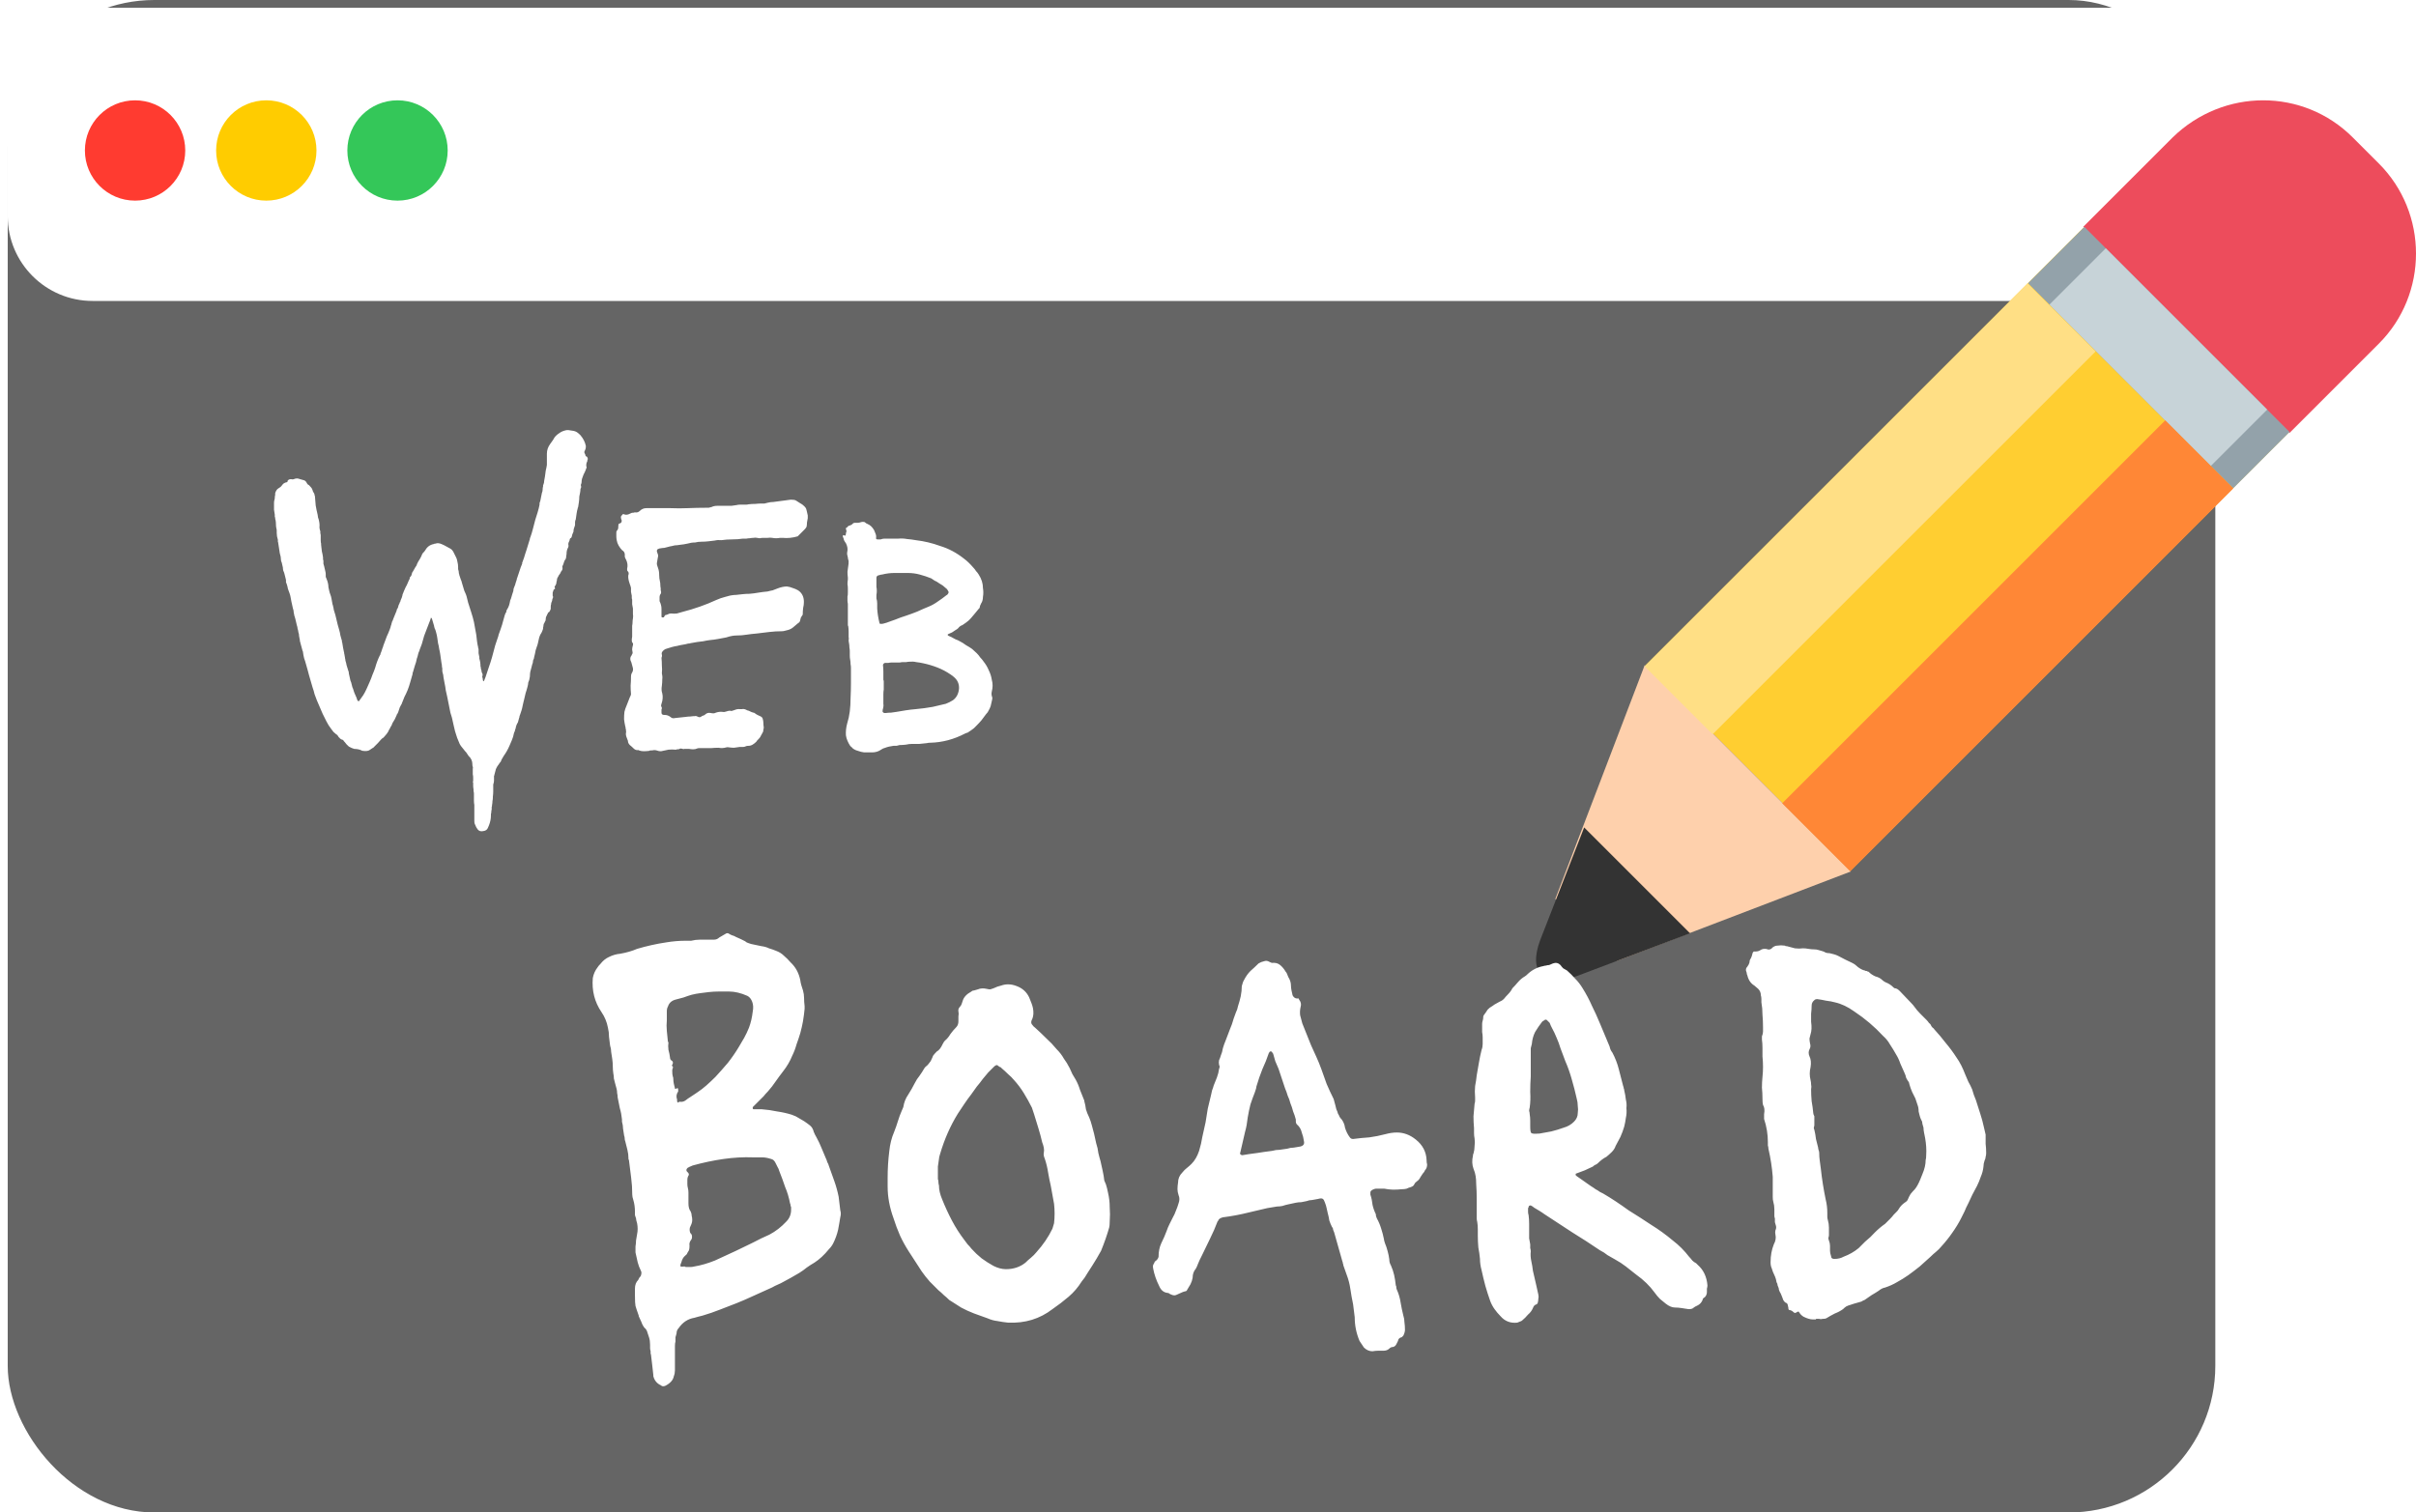 <svg width="313" height="196" viewBox="0 0 313 196" fill="none" xmlns="http://www.w3.org/2000/svg">
<rect x="1" width="286" height="196" rx="19" fill="#656565"/>
<path d="M61.9 107.5C61.867 107.433 61.833 107.383 61.8 107.35C61.767 107.317 61.733 107.267 61.7 107.2C61.6 106.967 61.533 106.817 61.5 106.75C61.467 106.683 61.45 106.533 61.45 106.3V104.3C61.417 104.133 61.4 103.95 61.4 103.75C61.4 103.583 61.4 103.433 61.4 103.3C61.4 103.133 61.4 102.983 61.4 102.85C61.4 102.75 61.383 102.633 61.35 102.5V102.3C61.317 102.133 61.3 101.967 61.3 101.8C61.3 101.667 61.3 101.533 61.3 101.4C61.267 101.367 61.25 101.333 61.25 101.3C61.283 101.267 61.3 101.233 61.3 101.2C61.3 101.033 61.3 100.883 61.3 100.75C61.3 100.617 61.283 100.483 61.25 100.35V99.8C61.25 99.733 61.25 99.667 61.25 99.6C61.283 99.533 61.283 99.467 61.25 99.4C61.25 99.333 61.233 99.267 61.2 99.2C61.2 99.167 61.2 99.117 61.2 99.05C61.2 98.617 61.033 98.25 60.7 97.95L60.4 97.5C60.267 97.367 60.167 97.25 60.1 97.15C60.033 97.083 59.967 97 59.9 96.9C59.833 96.8 59.767 96.717 59.7 96.65L59.55 96.4C59.317 95.9 59.117 95.35 58.95 94.75C58.883 94.483 58.817 94.2 58.75 93.9C58.683 93.6 58.617 93.3 58.55 93L58.35 92.35C58.283 92.017 58.217 91.683 58.15 91.35C58.083 91.017 58.017 90.683 57.95 90.35C57.883 90.05 57.817 89.75 57.75 89.45C57.717 89.15 57.667 88.85 57.6 88.55L57.45 87.75C57.45 87.583 57.417 87.4 57.35 87.2C57.317 87.1 57.3 87 57.3 86.9C57.3 86.8 57.3 86.7 57.3 86.6C57.267 86.5 57.25 86.4 57.25 86.3C57.25 86.167 57.233 86.05 57.2 85.95L57.05 84.9C57.017 84.633 56.967 84.367 56.9 84.1C56.867 83.833 56.817 83.583 56.75 83.35C56.717 83.117 56.683 82.883 56.65 82.65C56.617 82.417 56.567 82.183 56.5 81.95C56.433 81.683 56.367 81.5 56.3 81.4C56.3 81.333 56.283 81.283 56.25 81.25C56.25 81.217 56.25 81.183 56.25 81.15L55.95 80.15C55.95 80.117 55.933 80.1 55.9 80.1C55.833 80.033 55.8 80.05 55.8 80.15C55.767 80.25 55.733 80.35 55.7 80.45C55.667 80.517 55.633 80.6 55.6 80.7C55.5 80.933 55.417 81.15 55.35 81.35C55.217 81.683 55.083 82.033 54.95 82.4C54.85 82.733 54.75 83.083 54.65 83.45L54.35 84.25C54.35 84.317 54.333 84.367 54.3 84.4C54.233 84.533 54.183 84.683 54.15 84.85C54.117 85.017 54.067 85.183 54 85.35C53.967 85.517 53.933 85.667 53.9 85.8C53.867 85.933 53.817 86.083 53.75 86.25L53.5 87.1C53.5 87.133 53.483 87.167 53.45 87.2C53.45 87.233 53.45 87.283 53.45 87.35C53.35 87.683 53.25 88.033 53.15 88.4C53.05 88.767 52.933 89.117 52.8 89.45C52.733 89.583 52.667 89.733 52.6 89.9C52.533 90.033 52.467 90.167 52.4 90.3L52.1 91.05C52.067 91.083 52.05 91.133 52.05 91.2C52.05 91.233 52.017 91.283 51.95 91.35C51.917 91.45 51.867 91.55 51.8 91.65C51.767 91.75 51.733 91.85 51.7 91.95C51.667 92.05 51.633 92.15 51.6 92.25C51.567 92.35 51.517 92.45 51.45 92.55C51.417 92.55 51.4 92.583 51.4 92.65C51.333 92.817 51.25 93 51.15 93.2C51.05 93.367 50.95 93.533 50.85 93.7C50.817 93.767 50.783 93.85 50.75 93.95C50.717 94.05 50.667 94.133 50.6 94.2C50.567 94.3 50.517 94.4 50.45 94.5C50.383 94.6 50.333 94.7 50.3 94.8L50.1 95.1C50 95.2 49.9 95.317 49.8 95.45C49.733 95.55 49.633 95.633 49.5 95.7L49.35 95.85C49.217 96.017 49.083 96.167 48.95 96.3C48.817 96.433 48.667 96.583 48.5 96.75C48.467 96.817 48.383 96.883 48.25 96.95L47.95 97.15C47.75 97.317 47.433 97.367 47 97.3C46.933 97.3 46.883 97.283 46.85 97.25C46.717 97.183 46.567 97.133 46.4 97.1C46.233 97.067 46.067 97.05 45.9 97.05C45.667 96.983 45.433 96.883 45.2 96.75C45 96.583 44.817 96.383 44.65 96.15L44.55 96.05C44.517 95.95 44.45 95.883 44.35 95.85C44.283 95.85 44.233 95.833 44.2 95.8C44.133 95.767 44.083 95.733 44.05 95.7C44.017 95.633 43.967 95.583 43.9 95.55L43.8 95.4C43.767 95.333 43.733 95.283 43.7 95.25C43.667 95.217 43.617 95.183 43.55 95.15C43.417 95.05 43.3 94.95 43.2 94.85C43.1 94.717 43 94.583 42.9 94.45C42.667 94.15 42.467 93.833 42.3 93.5C42.133 93.167 41.967 92.833 41.8 92.5L41.05 90.75C40.95 90.483 40.85 90.217 40.75 89.95C40.683 89.65 40.6 89.367 40.5 89.1L40.05 87.55C39.983 87.283 39.917 87.033 39.85 86.8C39.783 86.567 39.717 86.333 39.65 86.1C39.583 85.833 39.5 85.567 39.4 85.3C39.333 85.033 39.283 84.767 39.25 84.5C39.25 84.433 39.233 84.383 39.2 84.35L38.9 83.25C38.9 83.183 38.883 83.133 38.85 83.1C38.85 83.033 38.85 82.983 38.85 82.95C38.817 82.783 38.783 82.617 38.75 82.45C38.75 82.25 38.717 82.067 38.65 81.9C38.65 81.8 38.617 81.65 38.55 81.45C38.55 81.35 38.517 81.2 38.45 81C38.383 80.667 38.317 80.383 38.25 80.15C38.217 80.083 38.2 80.033 38.2 80C38.2 79.933 38.183 79.883 38.15 79.85C38.117 79.683 38.083 79.517 38.05 79.35C38.05 79.183 38.017 79.017 37.95 78.85C37.917 78.683 37.883 78.533 37.85 78.4C37.817 78.233 37.783 78.083 37.75 77.95C37.717 77.783 37.683 77.6 37.65 77.4C37.617 77.2 37.567 77.017 37.5 76.85C37.433 76.65 37.367 76.467 37.3 76.3C37.267 76.1 37.217 75.9 37.15 75.7C37.117 75.6 37.083 75.517 37.05 75.45C37.05 75.35 37.05 75.25 37.05 75.15L36.85 74.35C36.817 74.217 36.767 74.083 36.7 73.95C36.667 73.817 36.65 73.683 36.65 73.55L36.5 72.9C36.433 72.767 36.4 72.65 36.4 72.55C36.4 72.283 36.35 72 36.25 71.7C36.217 71.467 36.183 71.25 36.15 71.05C36.117 70.85 36.083 70.633 36.05 70.4C36.05 70.333 36.033 70.267 36 70.2C36 70.1 36 70.017 36 69.95C35.9 69.65 35.85 69.35 35.85 69.05C35.85 68.95 35.85 68.85 35.85 68.75C35.85 68.65 35.833 68.55 35.8 68.45C35.767 68.283 35.75 68.117 35.75 67.95C35.75 67.75 35.733 67.567 35.7 67.4C35.667 67.333 35.65 67.25 35.65 67.15C35.65 67.083 35.633 67.017 35.6 66.95C35.6 66.85 35.6 66.767 35.6 66.7C35.567 66.467 35.533 66.25 35.5 66.05C35.5 65.85 35.5 65.65 35.5 65.45C35.5 65.35 35.5 65.25 35.5 65.15C35.5 65.017 35.517 64.9 35.55 64.8C35.583 64.7 35.6 64.6 35.6 64.5C35.6 64.367 35.617 64.25 35.65 64.15V63.9C35.75 63.6 35.883 63.4 36.05 63.3C36.15 63.233 36.25 63.167 36.35 63.1C36.45 63 36.533 62.9 36.6 62.8C36.6 62.8 36.65 62.75 36.75 62.65C36.817 62.617 36.883 62.583 36.95 62.55C37.017 62.517 37.083 62.5 37.15 62.5C37.217 62.467 37.25 62.433 37.25 62.4C37.25 62.333 37.267 62.283 37.3 62.25C37.4 62.15 37.517 62.1 37.65 62.1H37.75C37.85 62.133 37.95 62.133 38.05 62.1C38.183 62.033 38.333 62 38.5 62C38.567 62 38.7 62.033 38.9 62.1C39.1 62.167 39.217 62.2 39.25 62.2C39.483 62.233 39.65 62.367 39.75 62.6C39.783 62.667 39.833 62.733 39.9 62.8C40 62.833 40.083 62.9 40.15 63C40.25 63.1 40.333 63.2 40.4 63.3C40.467 63.433 40.517 63.567 40.55 63.7C40.617 63.8 40.667 63.883 40.7 63.95C40.733 64.017 40.75 64.083 40.75 64.15C40.75 64.183 40.767 64.233 40.8 64.3C40.833 64.7 40.867 65.1 40.9 65.5C40.967 65.9 41.05 66.3 41.15 66.7L41.2 67.05C41.267 67.217 41.317 67.4 41.35 67.6C41.383 67.767 41.4 67.933 41.4 68.1C41.367 68.333 41.4 68.583 41.5 68.85C41.5 68.917 41.5 69 41.5 69.1C41.533 69.2 41.55 69.3 41.55 69.4V70C41.55 70.2 41.567 70.35 41.6 70.45V70.6C41.633 70.867 41.667 71.15 41.7 71.45C41.767 71.717 41.817 71.983 41.85 72.25C41.85 72.317 41.85 72.4 41.85 72.5C41.883 72.567 41.9 72.633 41.9 72.7C41.9 72.833 41.9 72.95 41.9 73.05C41.933 73.15 41.967 73.267 42 73.4L42.15 74.05C42.183 74.15 42.2 74.283 42.2 74.45C42.2 74.55 42.2 74.65 42.2 74.75C42.233 74.817 42.267 74.9 42.3 75C42.467 75.4 42.55 75.767 42.55 76.1C42.583 76.233 42.617 76.383 42.65 76.55C42.683 76.717 42.733 76.883 42.8 77.05C42.867 77.217 42.917 77.4 42.95 77.6C42.983 77.8 43.017 77.983 43.05 78.15C43.05 78.25 43.067 78.317 43.1 78.35C43.167 78.583 43.217 78.817 43.25 79.05C43.317 79.25 43.383 79.467 43.45 79.7L43.75 80.95C43.817 81.217 43.883 81.45 43.95 81.65C44.017 81.883 44.067 82.117 44.1 82.35C44.167 82.583 44.233 82.817 44.3 83.05C44.3 83.083 44.3 83.133 44.3 83.2C44.333 83.233 44.35 83.283 44.35 83.35C44.383 83.55 44.417 83.75 44.45 83.95C44.483 84.117 44.517 84.283 44.55 84.45C44.583 84.55 44.6 84.65 44.6 84.75C44.633 84.817 44.65 84.9 44.65 85C44.683 85.1 44.7 85.2 44.7 85.3C44.733 85.4 44.75 85.5 44.75 85.6C44.817 85.8 44.867 86 44.9 86.2C44.967 86.4 45.033 86.617 45.1 86.85C45.167 86.983 45.2 87.133 45.2 87.3C45.233 87.433 45.267 87.583 45.3 87.75C45.333 87.883 45.367 88.033 45.4 88.2C45.467 88.333 45.517 88.483 45.55 88.65C45.583 88.783 45.617 88.917 45.65 89.05C45.717 89.183 45.767 89.317 45.8 89.45C45.867 89.683 45.95 89.9 46.05 90.1C46.15 90.3 46.233 90.517 46.3 90.75C46.3 90.75 46.333 90.783 46.4 90.85H46.5C46.533 90.85 46.55 90.85 46.55 90.85C46.55 90.817 46.55 90.8 46.55 90.8C46.75 90.533 46.917 90.3 47.05 90.1C47.217 89.833 47.367 89.55 47.5 89.25C47.633 88.95 47.767 88.65 47.9 88.35C48.033 88.05 48.15 87.75 48.25 87.45C48.383 87.15 48.5 86.85 48.6 86.55C48.767 85.95 48.967 85.417 49.2 84.95C49.267 84.883 49.3 84.8 49.3 84.7C49.333 84.6 49.367 84.517 49.4 84.45L49.55 84C49.617 83.867 49.65 83.767 49.65 83.7C49.75 83.433 49.85 83.167 49.95 82.9C50.05 82.6 50.167 82.317 50.3 82.05C50.367 81.883 50.433 81.717 50.5 81.55C50.567 81.383 50.617 81.217 50.65 81.05C50.683 81.017 50.7 80.967 50.7 80.9C50.733 80.767 50.767 80.65 50.8 80.55C50.867 80.45 50.917 80.333 50.95 80.2L51.4 79.1C51.4 79.067 51.4 79.033 51.4 79C51.433 78.967 51.45 78.933 51.45 78.9C51.517 78.833 51.55 78.783 51.55 78.75C51.583 78.617 51.617 78.5 51.65 78.4C51.717 78.3 51.767 78.183 51.8 78.05C51.867 77.983 51.9 77.9 51.9 77.8L52.05 77.45C52.117 77.25 52.15 77.117 52.15 77.05C52.217 76.883 52.283 76.717 52.35 76.55C52.417 76.383 52.483 76.233 52.55 76.1C52.65 75.933 52.733 75.767 52.8 75.6C52.867 75.467 52.917 75.35 52.95 75.25C53.017 75.15 53.067 75.033 53.1 74.9V74.8C53.2 74.733 53.267 74.65 53.3 74.55C53.333 74.417 53.367 74.3 53.4 74.2L53.5 74.05C53.567 73.95 53.633 73.833 53.7 73.7C53.767 73.567 53.85 73.433 53.95 73.3C54.017 73.1 54.1 72.917 54.2 72.75C54.333 72.55 54.45 72.35 54.55 72.15L54.7 71.8C54.733 71.733 54.767 71.683 54.8 71.65C54.867 71.583 54.917 71.533 54.95 71.5L55.1 71.3C55.333 70.867 55.7 70.6 56.2 70.5C56.233 70.467 56.3 70.45 56.4 70.45C56.667 70.35 56.967 70.383 57.3 70.55C57.467 70.617 57.633 70.7 57.8 70.8C58 70.9 58.183 71 58.35 71.1C58.517 71.2 58.65 71.35 58.75 71.55C58.85 71.75 58.95 71.95 59.05 72.15C59.15 72.317 59.217 72.517 59.25 72.75C59.317 73.017 59.35 73.25 59.35 73.45V73.75C59.417 73.95 59.45 74.133 59.45 74.3C59.483 74.367 59.5 74.433 59.5 74.5C59.5 74.533 59.517 74.583 59.55 74.65C59.583 74.783 59.633 74.933 59.7 75.1C59.767 75.233 59.817 75.383 59.85 75.55L60.15 76.55C60.217 76.683 60.283 76.833 60.35 77C60.417 77.167 60.467 77.333 60.5 77.5L60.65 78.1C60.783 78.533 60.917 78.95 61.05 79.35C61.183 79.75 61.3 80.167 61.4 80.6L61.7 82.25C61.733 82.517 61.767 82.8 61.8 83.1C61.833 83.367 61.883 83.633 61.95 83.9C61.95 83.933 61.95 83.967 61.95 84C61.983 84.033 62 84.083 62 84.15C62 84.283 62 84.45 62 84.65C62.033 84.817 62.067 84.983 62.1 85.15V85.35C62.2 85.65 62.25 85.983 62.25 86.35C62.283 86.417 62.3 86.5 62.3 86.6C62.3 86.667 62.317 86.733 62.35 86.8C62.383 86.9 62.4 87 62.4 87.1C62.433 87.167 62.467 87.233 62.5 87.3C62.533 87.4 62.533 87.5 62.5 87.6C62.467 87.667 62.467 87.733 62.5 87.8C62.533 87.867 62.55 87.95 62.55 88.05C62.55 88.117 62.567 88.183 62.6 88.25C62.6 88.25 62.6 88.267 62.6 88.3C62.6 88.3 62.617 88.283 62.65 88.25H62.7C62.733 88.15 62.767 88.067 62.8 88C62.833 87.9 62.867 87.817 62.9 87.75C62.967 87.55 63.033 87.35 63.1 87.15C63.167 86.95 63.233 86.75 63.3 86.55C63.467 86.083 63.617 85.617 63.75 85.15C63.883 84.65 64.017 84.15 64.15 83.65L64.3 83.2C64.367 83.033 64.417 82.883 64.45 82.75C64.517 82.583 64.567 82.417 64.6 82.25L64.85 81.55C64.917 81.35 64.983 81.15 65.05 80.95C65.117 80.75 65.167 80.567 65.2 80.4C65.233 80.267 65.267 80.15 65.3 80.05C65.333 79.95 65.367 79.833 65.4 79.7C65.467 79.5 65.533 79.367 65.6 79.3C65.6 79.233 65.6 79.183 65.6 79.15C65.633 79.117 65.65 79.083 65.65 79.05C65.783 78.85 65.883 78.65 65.95 78.45C66.017 78.217 66.067 78 66.1 77.8C66.167 77.667 66.217 77.533 66.25 77.4C66.283 77.267 66.317 77.15 66.35 77.05L66.5 76.6C66.5 76.4 66.55 76.2 66.65 76C66.717 75.867 66.767 75.717 66.8 75.55C66.867 75.383 66.917 75.233 66.95 75.1C66.95 75 66.967 74.933 67 74.9C67.1 74.6 67.2 74.3 67.3 74C67.4 73.667 67.517 73.35 67.65 73.05C67.65 72.983 67.65 72.933 67.65 72.9C67.683 72.867 67.7 72.833 67.7 72.8C67.833 72.467 67.95 72.117 68.05 71.75L68.2 71.3C68.267 71.067 68.333 70.85 68.4 70.65C68.467 70.45 68.533 70.233 68.6 70C68.633 69.933 68.65 69.867 68.65 69.8C68.65 69.733 68.667 69.683 68.7 69.65C68.833 69.283 68.95 68.9 69.05 68.5C69.15 68.1 69.25 67.717 69.35 67.35C69.45 67.017 69.55 66.7 69.65 66.4C69.75 66.067 69.833 65.733 69.9 65.4C69.9 65.333 69.9 65.267 69.9 65.2C69.933 65.1 69.967 65 70 64.9C70.033 64.733 70.067 64.567 70.1 64.4C70.133 64.233 70.167 64.067 70.2 63.9C70.267 63.733 70.3 63.583 70.3 63.45C70.3 63.317 70.317 63.183 70.35 63.05C70.383 62.983 70.383 62.933 70.35 62.9C70.35 62.867 70.367 62.833 70.4 62.8C70.467 62.633 70.5 62.467 70.5 62.3C70.533 62.1 70.567 61.917 70.6 61.75C70.633 61.483 70.667 61.233 70.7 61C70.767 60.733 70.817 60.483 70.85 60.25V58.8C70.85 58.333 71 57.9 71.3 57.5C71.367 57.4 71.45 57.283 71.55 57.15C71.65 57.017 71.733 56.883 71.8 56.75C71.833 56.683 71.917 56.583 72.05 56.45C72.15 56.35 72.3 56.233 72.5 56.1C72.733 55.933 73.017 55.817 73.35 55.75C73.517 55.717 73.75 55.733 74.05 55.8C74.383 55.833 74.633 55.917 74.8 56.05C74.9 56.117 75.033 56.233 75.2 56.4C75.567 56.833 75.8 57.3 75.9 57.8C75.9 57.967 75.883 58.1 75.85 58.2L75.7 58.55C75.7 58.65 75.717 58.717 75.75 58.75C75.817 58.883 75.85 58.967 75.85 59C75.85 59.1 75.9 59.15 76 59.15C76.1 59.25 76.15 59.367 76.15 59.5C76.15 59.533 76.133 59.567 76.1 59.6C76.1 59.633 76.1 59.683 76.1 59.75C76.067 59.783 76.05 59.817 76.05 59.85C76.05 59.883 76.033 59.917 76 59.95C75.967 60.05 75.95 60.2 75.95 60.4C76.017 60.5 76.017 60.6 75.95 60.7C75.883 60.9 75.817 61.067 75.75 61.2L75.6 61.5C75.533 61.667 75.467 61.85 75.4 62.05C75.367 62.183 75.35 62.3 75.35 62.4C75.35 62.5 75.333 62.6 75.3 62.7C75.267 62.733 75.25 62.8 75.25 62.9C75.317 63.067 75.3 63.217 75.2 63.35C75.2 63.517 75.183 63.683 75.15 63.85C75.117 64.017 75.083 64.183 75.05 64.35C75.05 64.583 75.033 64.817 75 65.05C74.967 65.25 74.933 65.467 74.9 65.7C74.9 65.733 74.883 65.767 74.85 65.8C74.85 65.8 74.85 65.817 74.85 65.85C74.783 66.083 74.733 66.317 74.7 66.55C74.667 66.783 74.633 67.017 74.6 67.25C74.6 67.317 74.583 67.367 74.55 67.4C74.517 67.5 74.5 67.6 74.5 67.7C74.5 67.8 74.5 67.9 74.5 68C74.5 68.067 74.483 68.133 74.45 68.2C74.417 68.3 74.383 68.4 74.35 68.5C74.317 68.6 74.3 68.717 74.3 68.85C74.3 68.917 74.283 68.967 74.25 69C74.217 69.067 74.183 69.15 74.15 69.25C74.117 69.317 74.1 69.383 74.1 69.45C74.1 69.483 74.067 69.567 74 69.7C73.867 69.733 73.8 69.833 73.8 70C73.767 70.1 73.717 70.217 73.65 70.35C73.617 70.45 73.617 70.567 73.65 70.7C73.65 70.833 73.633 70.917 73.6 70.95C73.467 71.183 73.4 71.45 73.4 71.75C73.4 71.85 73.383 71.95 73.35 72.05C73.35 72.117 73.35 72.183 73.35 72.25C73.317 72.283 73.3 72.333 73.3 72.4C73.3 72.433 73.267 72.483 73.2 72.55C73.133 72.65 73.083 72.767 73.05 72.9C73.017 73.033 72.967 73.167 72.9 73.3C72.867 73.333 72.85 73.383 72.85 73.45C72.917 73.683 72.867 73.883 72.7 74.05L72.55 74.35C72.45 74.45 72.367 74.583 72.3 74.75C72.2 74.883 72.15 75.033 72.15 75.2C72.15 75.267 72.133 75.317 72.1 75.35C72.1 75.583 72.033 75.783 71.9 75.95C71.833 76.017 71.833 76.1 71.9 76.2C71.9 76.2 71.9 76.233 71.9 76.3C71.767 76.367 71.7 76.433 71.7 76.5C71.667 76.6 71.633 76.7 71.6 76.8C71.6 76.867 71.6 76.95 71.6 77.05V77.2C71.667 77.3 71.667 77.417 71.6 77.55C71.567 77.583 71.55 77.633 71.55 77.7C71.55 77.8 71.517 77.917 71.45 78.05C71.417 78.083 71.4 78.167 71.4 78.3C71.367 78.4 71.35 78.5 71.35 78.6C71.35 78.7 71.35 78.8 71.35 78.9C71.283 79.1 71.217 79.233 71.15 79.3C71.017 79.367 70.95 79.45 70.95 79.55C70.883 79.617 70.85 79.683 70.85 79.75C70.75 79.883 70.7 80.05 70.7 80.25C70.7 80.383 70.667 80.483 70.6 80.55C70.567 80.65 70.517 80.75 70.45 80.85C70.417 80.95 70.4 81.05 70.4 81.15C70.367 81.25 70.35 81.367 70.35 81.5C70.283 81.7 70.217 81.867 70.15 82C69.983 82.233 69.867 82.517 69.8 82.85C69.767 82.983 69.733 83.133 69.7 83.3C69.667 83.467 69.617 83.633 69.55 83.8C69.517 83.933 69.467 84.083 69.4 84.25C69.367 84.417 69.333 84.583 69.3 84.75C69.267 84.883 69.233 85.017 69.2 85.15C69.2 85.25 69.167 85.367 69.1 85.5C69.1 85.533 69.083 85.567 69.05 85.6C69.05 85.6 69.05 85.633 69.05 85.7C69.05 85.833 69.017 85.967 68.95 86.1C68.917 86.233 68.883 86.367 68.85 86.5C68.817 86.667 68.767 86.85 68.7 87.05C68.667 87.25 68.65 87.433 68.65 87.6C68.65 87.7 68.633 87.8 68.6 87.9C68.6 87.967 68.583 88.05 68.55 88.15C68.45 88.35 68.4 88.55 68.4 88.75L68.3 89.15C68.267 89.25 68.233 89.367 68.2 89.5C68.167 89.6 68.133 89.7 68.1 89.8C68.033 90.133 67.967 90.417 67.9 90.65C67.867 90.783 67.833 90.917 67.8 91.05C67.767 91.183 67.733 91.333 67.7 91.5C67.667 91.7 67.617 91.9 67.55 92.1C67.483 92.3 67.417 92.5 67.35 92.7C67.317 92.733 67.3 92.783 67.3 92.85C67.3 92.917 67.283 92.983 67.25 93.05L67.1 93.6C66.933 93.867 66.833 94.133 66.8 94.4C66.733 94.533 66.7 94.65 66.7 94.75C66.667 94.783 66.65 94.817 66.65 94.85C66.65 94.883 66.633 94.917 66.6 94.95C66.533 95.317 66.433 95.65 66.3 95.95C66.2 96.183 66.1 96.417 66 96.65C65.9 96.883 65.783 97.117 65.65 97.35C65.583 97.483 65.533 97.567 65.5 97.6C65.333 97.833 65.167 98.1 65 98.4L64.85 98.75C64.783 98.783 64.717 98.867 64.65 99C64.483 99.2 64.35 99.417 64.25 99.65C64.183 99.883 64.117 100.133 64.05 100.4C64.05 100.467 64.033 100.517 64 100.55C64 100.617 64 100.683 64 100.75C64 100.883 64 101 64 101.1C64 101.233 63.983 101.367 63.95 101.5C63.95 101.533 63.933 101.583 63.9 101.65C63.9 101.75 63.9 101.833 63.9 101.9C63.9 102.133 63.9 102.35 63.9 102.55C63.9 102.783 63.883 103.017 63.85 103.25V103.4C63.85 103.533 63.833 103.667 63.8 103.8C63.8 103.967 63.783 104.133 63.75 104.3C63.75 104.4 63.733 104.5 63.7 104.6C63.7 104.7 63.7 104.8 63.7 104.9C63.667 105 63.65 105.1 63.65 105.2C63.65 105.3 63.633 105.4 63.6 105.5V105.7C63.6 106.1 63.517 106.517 63.35 106.95L63.2 107.3C63.1 107.533 62.9 107.667 62.6 107.7C62.3 107.767 62.067 107.7 61.9 107.5ZM85.648 97.35C85.448 97.35 85.314 97.333 85.248 97.3C85.081 97.233 84.914 97.2 84.748 97.2C84.614 97.233 84.464 97.25 84.298 97.25C84.264 97.25 84.231 97.25 84.198 97.25C84.164 97.283 84.131 97.3 84.098 97.3C83.864 97.333 83.631 97.35 83.398 97.35C83.198 97.35 82.998 97.317 82.798 97.25C82.764 97.217 82.731 97.2 82.698 97.2C82.464 97.233 82.264 97.167 82.098 97C81.931 96.833 81.764 96.683 81.598 96.55C81.431 96.383 81.348 96.2 81.348 96L81.198 95.6C81.098 95.367 81.064 95.15 81.098 94.95C81.131 94.883 81.131 94.817 81.098 94.75C81.098 94.683 81.098 94.617 81.098 94.55C81.064 94.483 81.048 94.417 81.048 94.35C81.048 94.25 81.031 94.167 80.998 94.1C80.931 93.8 80.881 93.5 80.848 93.2C80.848 92.867 80.864 92.55 80.898 92.25C80.931 92.05 81.048 91.717 81.248 91.25C81.448 90.75 81.564 90.45 81.598 90.35C81.698 90.183 81.748 90.05 81.748 89.95C81.714 89.583 81.698 89.217 81.698 88.85C81.731 88.45 81.748 88.067 81.748 87.7C81.748 87.467 81.798 87.283 81.898 87.15C82.031 86.917 82.048 86.667 81.948 86.4L81.798 85.85C81.598 85.483 81.614 85.167 81.848 84.9C81.848 84.867 81.848 84.85 81.848 84.85C81.881 84.817 81.898 84.783 81.898 84.75C81.964 84.683 81.981 84.6 81.948 84.5C81.914 84.367 81.898 84.267 81.898 84.2C81.898 84.067 81.914 83.933 81.948 83.8C82.014 83.633 82.031 83.483 81.998 83.35C81.998 83.35 81.964 83.317 81.898 83.25C81.864 83.183 81.848 83.05 81.848 82.85C81.881 82.65 81.898 82.533 81.898 82.5V81.1C81.931 80.933 81.948 80.783 81.948 80.65C81.948 80.483 81.964 80.317 81.998 80.15C82.031 79.95 82.031 79.75 81.998 79.55C81.998 79.317 81.998 79.083 81.998 78.85C81.964 78.683 81.931 78.5 81.898 78.3C81.898 78.1 81.898 77.9 81.898 77.7C81.864 77.633 81.848 77.55 81.848 77.45C81.848 77.35 81.848 77.267 81.848 77.2C81.814 77.033 81.781 76.867 81.748 76.7C81.748 76.533 81.748 76.367 81.748 76.2C81.748 76.133 81.681 75.917 81.548 75.55C81.414 75.15 81.364 74.817 81.398 74.55C81.431 74.483 81.448 74.4 81.448 74.3C81.448 74.2 81.414 74.117 81.348 74.05C81.281 74.017 81.248 73.95 81.248 73.85V73.7C81.348 73.3 81.298 72.9 81.098 72.5C80.964 72.3 80.914 72.1 80.948 71.9C80.948 71.633 80.831 71.433 80.598 71.3C80.431 71.133 80.281 70.933 80.148 70.7C80.014 70.467 79.931 70.233 79.898 70C79.864 69.833 79.848 69.667 79.848 69.5C79.848 69.333 79.848 69.183 79.848 69.05C79.848 68.917 79.864 68.833 79.898 68.8C80.031 68.667 80.098 68.517 80.098 68.35C80.098 68.15 80.114 68 80.148 67.9C80.181 67.867 80.214 67.85 80.248 67.85C80.281 67.85 80.314 67.833 80.348 67.8C80.481 67.767 80.548 67.65 80.548 67.45C80.481 67.317 80.448 67.2 80.448 67.1C80.414 66.967 80.464 66.85 80.598 66.75C80.664 66.617 80.748 66.583 80.848 66.65C81.081 66.75 81.348 66.717 81.648 66.55C81.781 66.483 81.864 66.45 81.898 66.45C81.998 66.45 82.048 66.45 82.048 66.45C82.081 66.417 82.181 66.4 82.348 66.4C82.548 66.433 82.731 66.367 82.898 66.2C83.131 65.967 83.414 65.85 83.748 65.85H86.848C87.614 65.883 88.381 65.883 89.148 65.85C89.914 65.817 90.664 65.8 91.398 65.8C91.564 65.8 91.698 65.8 91.798 65.8C91.931 65.767 92.064 65.733 92.198 65.7C92.398 65.6 92.631 65.55 92.898 65.55H94.048C94.314 65.55 94.548 65.55 94.748 65.55C94.981 65.517 95.214 65.483 95.448 65.45C95.581 65.417 95.698 65.4 95.798 65.4C95.931 65.4 96.064 65.4 96.198 65.4C96.331 65.4 96.464 65.4 96.598 65.4C96.731 65.4 96.864 65.383 96.998 65.35C97.264 65.317 97.548 65.3 97.848 65.3C98.148 65.267 98.431 65.25 98.698 65.25C98.831 65.25 98.948 65.25 99.048 65.25C99.181 65.217 99.314 65.183 99.448 65.15C99.714 65.083 99.964 65.05 100.198 65.05C100.464 65.017 100.714 64.983 100.948 64.95C101.214 64.917 101.464 64.883 101.698 64.85C101.964 64.817 102.214 64.783 102.448 64.75C102.748 64.75 102.964 64.783 103.098 64.85C103.298 64.983 103.481 65.1 103.648 65.2C103.848 65.3 104.031 65.433 104.198 65.6C104.331 65.733 104.414 65.85 104.448 65.95C104.481 66.083 104.514 66.217 104.548 66.35C104.581 66.483 104.614 66.633 104.648 66.8V67.15C104.614 67.317 104.581 67.5 104.548 67.7C104.548 67.867 104.531 68.05 104.498 68.25C104.431 68.383 104.348 68.5 104.248 68.6L103.348 69.5C103.014 69.6 102.681 69.667 102.348 69.7C102.048 69.733 101.731 69.733 101.398 69.7H101.048C100.881 69.733 100.714 69.75 100.548 69.75C100.381 69.75 100.214 69.733 100.048 69.7C99.848 69.667 99.648 69.667 99.448 69.7C99.248 69.7 99.048 69.7 98.848 69.7C98.714 69.7 98.581 69.717 98.448 69.75C98.348 69.75 98.231 69.733 98.098 69.7C97.931 69.667 97.764 69.667 97.598 69.7C97.464 69.7 97.314 69.717 97.148 69.75C97.014 69.75 96.864 69.767 96.698 69.8C96.564 69.8 96.414 69.8 96.248 69.8C95.814 69.867 95.348 69.9 94.848 69.9C94.381 69.9 93.914 69.933 93.448 70C93.148 69.967 92.864 69.983 92.598 70.05C92.331 70.083 92.048 70.117 91.748 70.15C91.481 70.183 91.198 70.2 90.898 70.2C90.598 70.2 90.314 70.233 90.048 70.3C89.714 70.3 89.381 70.35 89.048 70.45C88.748 70.517 88.431 70.567 88.098 70.6L87.748 70.65C87.514 70.65 87.298 70.683 87.098 70.75C86.898 70.783 86.681 70.833 86.448 70.9C86.314 70.933 86.181 70.967 86.048 71C85.914 71 85.764 71.017 85.598 71.05C85.498 71.05 85.381 71.083 85.248 71.15C85.148 71.183 85.098 71.283 85.098 71.45L85.248 71.9C85.281 71.967 85.264 72.133 85.198 72.4C85.164 72.667 85.131 72.867 85.098 73C85.098 73.1 85.114 73.2 85.148 73.3C85.181 73.4 85.214 73.5 85.248 73.6C85.348 73.867 85.398 74.167 85.398 74.5C85.398 74.8 85.431 75.083 85.498 75.35C85.531 75.483 85.548 75.633 85.548 75.8C85.548 75.933 85.564 76.083 85.598 76.25C85.598 76.317 85.598 76.4 85.598 76.5C85.631 76.567 85.648 76.65 85.648 76.75C85.648 76.85 85.631 76.917 85.598 76.95C85.498 77.083 85.448 77.233 85.448 77.4C85.448 77.567 85.448 77.733 85.448 77.9C85.614 78.233 85.698 78.567 85.698 78.9C85.698 79.233 85.698 79.567 85.698 79.9C85.698 80 85.781 80.033 85.948 80H85.998C86.064 79.867 86.131 79.767 86.198 79.7C86.298 79.7 86.414 79.667 86.548 79.6C86.648 79.533 86.781 79.5 86.948 79.5C87.214 79.533 87.464 79.533 87.698 79.5C87.931 79.433 88.164 79.367 88.398 79.3C89.964 78.9 91.431 78.383 92.798 77.75C93.164 77.583 93.548 77.45 93.948 77.35C94.348 77.217 94.748 77.133 95.148 77.1H95.298C95.598 77.067 95.898 77.033 96.198 77C96.498 76.967 96.798 76.95 97.098 76.95C97.498 76.917 97.881 76.867 98.248 76.8C98.648 76.733 99.048 76.683 99.448 76.65C99.681 76.583 99.898 76.533 100.098 76.5C100.298 76.433 100.514 76.35 100.748 76.25C101.181 76.083 101.581 76 101.948 76C102.214 76.033 102.464 76.1 102.698 76.2C102.931 76.267 103.164 76.367 103.398 76.5C103.898 76.833 104.148 77.333 104.148 78C104.148 78.267 104.114 78.533 104.048 78.8C104.014 79.067 103.998 79.333 103.998 79.6C103.998 79.667 103.964 79.733 103.898 79.8L103.748 80.05C103.714 80.183 103.681 80.317 103.648 80.45C103.614 80.583 103.531 80.683 103.398 80.75C103.198 80.917 102.981 81.1 102.748 81.3C102.548 81.467 102.314 81.583 102.048 81.65C101.914 81.683 101.781 81.717 101.648 81.75C101.548 81.783 101.431 81.8 101.298 81.8C100.764 81.8 100.214 81.833 99.648 81.9C99.114 81.967 98.564 82.033 97.998 82.1C97.564 82.133 97.131 82.183 96.698 82.25C96.298 82.317 95.881 82.35 95.448 82.35C95.048 82.35 94.598 82.433 94.098 82.6C93.764 82.667 93.414 82.733 93.048 82.8C92.681 82.867 92.314 82.917 91.948 82.95C91.681 82.983 91.398 83.033 91.098 83.1C90.831 83.133 90.564 83.167 90.298 83.2L89.448 83.35C89.381 83.383 89.281 83.4 89.148 83.4C88.914 83.467 88.681 83.517 88.448 83.55C88.214 83.583 87.981 83.633 87.748 83.7C87.514 83.733 87.281 83.783 87.048 83.85C86.848 83.917 86.631 83.983 86.398 84.05C86.231 84.083 86.098 84.15 85.998 84.25C85.898 84.317 85.814 84.417 85.748 84.55C85.714 84.65 85.714 84.75 85.748 84.85C85.781 84.983 85.764 85.117 85.698 85.25C85.731 85.583 85.748 85.917 85.748 86.25C85.781 86.583 85.781 86.917 85.748 87.25C85.814 87.517 85.831 87.783 85.798 88.05C85.798 88.317 85.781 88.583 85.748 88.85C85.681 89.25 85.698 89.583 85.798 89.85C85.898 90.283 85.864 90.733 85.698 91.2C85.631 91.4 85.631 91.533 85.698 91.6C85.764 91.7 85.764 91.817 85.698 91.95V92.25C85.664 92.517 85.781 92.65 86.048 92.65H86.148C86.381 92.65 86.614 92.733 86.848 92.9C87.014 93.067 87.214 93.117 87.448 93.05L88.848 92.9C89.048 92.867 89.248 92.85 89.448 92.85C89.648 92.817 89.848 92.8 90.048 92.8C90.114 92.767 90.214 92.783 90.348 92.85C90.514 92.95 90.664 92.967 90.798 92.9C90.864 92.833 90.948 92.783 91.048 92.75C91.181 92.717 91.281 92.667 91.348 92.6C91.548 92.4 91.798 92.333 92.098 92.4C92.364 92.467 92.581 92.45 92.748 92.35C93.048 92.25 93.331 92.217 93.598 92.25C93.764 92.283 93.931 92.267 94.098 92.2C94.264 92.133 94.431 92.1 94.598 92.1C94.664 92.1 94.714 92.117 94.748 92.15C94.781 92.15 94.814 92.133 94.848 92.1C94.914 92.1 94.981 92.083 95.048 92.05C95.114 92.017 95.164 92 95.198 92C95.431 91.9 95.648 91.867 95.848 91.9C96.014 91.9 96.098 91.9 96.098 91.9C96.231 91.867 96.348 91.867 96.448 91.9C96.581 91.933 96.698 91.983 96.798 92.05C96.964 92.083 97.098 92.133 97.198 92.2C97.331 92.267 97.464 92.317 97.598 92.35C97.664 92.35 97.714 92.367 97.748 92.4C97.914 92.533 98.114 92.65 98.348 92.75C98.614 92.85 98.764 92.967 98.798 93.1C98.864 93.3 98.898 93.5 98.898 93.7C98.898 93.867 98.914 94.05 98.948 94.25C98.948 94.35 98.931 94.45 98.898 94.55C98.898 94.65 98.881 94.75 98.848 94.85C98.781 94.983 98.698 95.133 98.598 95.3C98.531 95.467 98.431 95.617 98.298 95.75C98.231 95.817 98.164 95.883 98.098 95.95C98.064 96.017 98.014 96.083 97.948 96.15C97.814 96.283 97.664 96.4 97.498 96.5C97.331 96.6 97.148 96.65 96.948 96.65C96.814 96.65 96.714 96.667 96.648 96.7C96.514 96.767 96.381 96.8 96.248 96.8C96.114 96.8 95.964 96.8 95.798 96.8C95.564 96.833 95.331 96.867 95.098 96.9C94.898 96.9 94.681 96.883 94.448 96.85C94.314 96.817 94.198 96.817 94.098 96.85C93.764 96.95 93.431 96.967 93.098 96.9C92.764 96.9 92.431 96.917 92.098 96.95C91.798 96.95 91.498 96.95 91.198 96.95H90.548C90.448 96.95 90.364 96.967 90.298 97C90.164 97.067 89.998 97.1 89.798 97.1C89.631 97.1 89.464 97.083 89.298 97.05H88.798C88.764 97.05 88.714 97.05 88.648 97.05C88.581 97.083 88.514 97.083 88.448 97.05C88.348 97.017 88.248 97 88.148 97C88.081 97.033 87.998 97.067 87.898 97.1C87.831 97.1 87.764 97.1 87.698 97.1C87.664 97.133 87.614 97.15 87.548 97.15C87.214 97.117 86.898 97.117 86.598 97.15C86.298 97.217 85.981 97.283 85.648 97.35ZM111.943 97.5C111.677 97.467 111.41 97.4 111.143 97.3C110.877 97.233 110.643 97.117 110.443 96.95C110.41 96.883 110.36 96.833 110.293 96.8C110.227 96.733 110.177 96.683 110.143 96.65C110.01 96.45 109.893 96.233 109.793 96C109.693 95.767 109.627 95.533 109.593 95.3C109.56 94.8 109.61 94.3 109.743 93.8C109.91 93.267 110.027 92.733 110.093 92.2C110.16 91.633 110.193 91.067 110.193 90.5C110.227 89.833 110.243 89.167 110.243 88.5C110.243 87.833 110.243 87.183 110.243 86.55C110.243 86.383 110.227 86.217 110.193 86.05C110.193 85.85 110.177 85.667 110.143 85.5C110.11 85.333 110.093 85.15 110.093 84.95C110.093 84.75 110.093 84.567 110.093 84.4C110.093 84.233 110.077 84.067 110.043 83.9C110.043 83.7 110.027 83.517 109.993 83.35C109.96 83.217 109.943 83.083 109.943 82.95C109.977 82.817 109.977 82.683 109.943 82.55C109.943 82.317 109.943 82.083 109.943 81.85C109.943 81.617 109.927 81.383 109.893 81.15C109.86 81.117 109.843 81.05 109.843 80.95V78.25C109.81 78.083 109.793 77.933 109.793 77.8C109.793 77.633 109.793 77.467 109.793 77.3C109.827 77.2 109.843 77.05 109.843 76.85V76.25C109.843 76.05 109.827 75.867 109.793 75.7C109.793 75.5 109.81 75.3 109.843 75.1V74.85C109.81 74.583 109.793 74.333 109.793 74.1C109.827 73.833 109.86 73.583 109.893 73.35C109.927 73.217 109.943 73 109.943 72.7C109.877 72.5 109.843 72.35 109.843 72.25C109.81 72.083 109.777 71.933 109.743 71.8C109.743 71.633 109.76 71.483 109.793 71.35C109.827 71.05 109.76 70.733 109.593 70.4C109.493 70.267 109.41 70.133 109.343 70C109.31 69.833 109.26 69.683 109.193 69.55V69.4C109.26 69.333 109.327 69.333 109.393 69.4C109.493 69.433 109.543 69.417 109.543 69.35C109.577 69.283 109.593 69.217 109.593 69.15C109.593 69.05 109.61 68.983 109.643 68.95C109.677 68.85 109.66 68.717 109.593 68.55C109.56 68.45 109.61 68.383 109.743 68.35C109.81 68.217 109.927 68.133 110.093 68.1C110.26 68.033 110.36 67.983 110.393 67.95C110.493 67.817 110.61 67.75 110.743 67.75C110.877 67.75 111.01 67.75 111.143 67.75C111.243 67.75 111.393 67.717 111.593 67.65C111.727 67.617 111.86 67.617 111.993 67.65C112.06 67.683 112.127 67.733 112.193 67.8C112.26 67.833 112.327 67.867 112.393 67.9C112.727 68.033 113.01 68.3 113.243 68.7C113.31 68.867 113.377 69.033 113.443 69.2C113.51 69.367 113.527 69.55 113.493 69.75C113.493 69.85 113.56 69.9 113.693 69.9H114.093C114.26 69.833 114.427 69.8 114.593 69.8C114.793 69.8 114.96 69.8 115.093 69.8H116.393C116.76 69.767 117.127 69.783 117.493 69.85C117.893 69.883 118.277 69.933 118.643 70C119.743 70.133 120.793 70.383 121.793 70.75C122.893 71.083 123.927 71.633 124.893 72.4C125.26 72.667 125.66 73.05 126.093 73.55C126.227 73.683 126.343 73.833 126.443 74C126.577 74.133 126.693 74.283 126.793 74.45C127.16 75.017 127.343 75.6 127.343 76.2C127.41 76.6 127.41 76.983 127.343 77.35C127.343 77.65 127.277 77.917 127.143 78.15C127.143 78.15 127.127 78.167 127.093 78.2C127.093 78.2 127.093 78.217 127.093 78.25C127.027 78.35 126.977 78.467 126.943 78.6C126.943 78.733 126.893 78.833 126.793 78.9L126.343 79.45C126.177 79.65 125.993 79.867 125.793 80.1C125.627 80.3 125.427 80.483 125.193 80.65L124.693 81C124.593 81.033 124.493 81.083 124.393 81.15C124.293 81.217 124.21 81.3 124.143 81.4C124.043 81.5 123.927 81.583 123.793 81.65C123.66 81.75 123.51 81.85 123.343 81.95C123.21 82.017 123.06 82.083 122.893 82.15C122.727 82.217 122.727 82.3 122.893 82.4L123.243 82.55C123.41 82.65 123.593 82.75 123.793 82.85C123.993 82.917 124.177 83 124.343 83.1C124.61 83.233 124.877 83.4 125.143 83.6C125.443 83.767 125.71 83.933 125.943 84.1L126.543 84.65C126.71 84.817 126.86 85 126.993 85.2C127.16 85.367 127.31 85.55 127.443 85.75C127.71 86.083 127.927 86.45 128.093 86.85C128.293 87.25 128.427 87.667 128.493 88.1C128.56 88.333 128.593 88.583 128.593 88.85C128.593 89.083 128.56 89.333 128.493 89.6C128.427 89.867 128.443 90.117 128.543 90.35C128.577 90.45 128.56 90.617 128.493 90.85L128.343 91.5C128.277 91.7 128.193 91.883 128.093 92.05C128.027 92.217 127.91 92.383 127.743 92.55L127.143 93.35C126.943 93.583 126.727 93.817 126.493 94.05C126.293 94.283 126.06 94.483 125.793 94.65L125.343 94.95C125.277 94.95 125.177 94.983 125.043 95.05C123.577 95.817 122.06 96.217 120.493 96.25C120.327 96.25 120.193 96.267 120.093 96.3C119.793 96.333 119.477 96.367 119.143 96.4C118.843 96.4 118.527 96.4 118.193 96.4C117.927 96.4 117.643 96.433 117.343 96.5C117.077 96.533 116.81 96.55 116.543 96.55C116.41 96.583 116.277 96.617 116.143 96.65C116.01 96.65 115.877 96.65 115.743 96.65C115.577 96.683 115.393 96.717 115.193 96.75C115.027 96.783 114.86 96.833 114.693 96.9C114.593 96.933 114.493 96.967 114.393 97C114.327 97.033 114.243 97.083 114.143 97.15C113.81 97.383 113.427 97.5 112.993 97.5H111.943ZM114.143 80.85C114.277 80.85 114.393 80.833 114.493 80.8C114.627 80.767 114.743 80.733 114.843 80.7C115.277 80.533 115.693 80.383 116.093 80.25C116.493 80.083 116.91 79.933 117.343 79.8C117.843 79.633 118.343 79.45 118.843 79.25C119.343 79.017 119.843 78.8 120.343 78.6C120.743 78.433 121.127 78.217 121.493 77.95C121.893 77.683 122.26 77.417 122.593 77.15C122.66 77.117 122.71 77.083 122.743 77.05C122.777 76.983 122.81 76.933 122.843 76.9C122.91 76.8 122.91 76.7 122.843 76.6L122.693 76.35C122.56 76.25 122.443 76.15 122.343 76.05C122.243 75.95 122.11 75.85 121.943 75.75C121.81 75.683 121.677 75.6 121.543 75.5C121.41 75.4 121.26 75.317 121.093 75.25L120.643 74.95C120.143 74.75 119.643 74.583 119.143 74.45C118.643 74.317 118.127 74.25 117.593 74.25H115.893C115.627 74.25 115.36 74.267 115.093 74.3C114.827 74.333 114.56 74.383 114.293 74.45C114.193 74.45 114.043 74.483 113.843 74.55C113.643 74.583 113.543 74.7 113.543 74.9V76.05C113.61 76.383 113.61 76.733 113.543 77.1V77.55C113.61 77.75 113.643 77.967 113.643 78.2C113.643 78.4 113.643 78.617 113.643 78.85C113.677 79.45 113.777 80.083 113.943 80.75C113.943 80.817 114.01 80.85 114.143 80.85ZM114.543 92.4H114.743C114.977 92.367 115.21 92.35 115.443 92.35C115.677 92.317 115.91 92.283 116.143 92.25C116.543 92.183 116.943 92.117 117.343 92.05C117.777 91.983 118.193 91.933 118.593 91.9C119.36 91.833 120.11 91.733 120.843 91.6C121.143 91.533 121.427 91.467 121.693 91.4C121.993 91.333 122.277 91.267 122.543 91.2C122.71 91.133 122.86 91.067 122.993 91C123.16 90.9 123.31 90.817 123.443 90.75C123.91 90.417 124.177 89.917 124.243 89.25C124.277 88.617 124.043 88.1 123.543 87.7C123.477 87.633 123.343 87.533 123.143 87.4C122.61 87.033 122.043 86.733 121.443 86.5C120.843 86.267 120.227 86.083 119.593 85.95C119.293 85.883 118.993 85.833 118.693 85.8C118.427 85.733 118.143 85.717 117.843 85.75C117.71 85.75 117.56 85.767 117.393 85.8C117.26 85.8 117.127 85.8 116.993 85.8C116.86 85.8 116.727 85.817 116.593 85.85C116.46 85.85 116.31 85.85 116.143 85.85C115.977 85.85 115.793 85.85 115.593 85.85C115.427 85.85 115.26 85.867 115.093 85.9H114.643C114.477 85.967 114.393 86.067 114.393 86.2C114.427 86.467 114.443 86.75 114.443 87.05C114.443 87.35 114.443 87.633 114.443 87.9C114.443 87.967 114.443 88.033 114.443 88.1C114.477 88.167 114.493 88.233 114.493 88.3V89.35C114.46 89.55 114.443 89.75 114.443 89.95C114.443 90.15 114.443 90.333 114.443 90.5C114.443 90.733 114.443 90.967 114.443 91.2C114.477 91.4 114.46 91.617 114.393 91.85C114.36 91.917 114.343 92.033 114.343 92.2C114.343 92.267 114.41 92.333 114.543 92.4Z" fill="white"/>
<g filter="url(#filter0_d)">
<path d="M1 11C1 4.925 5.925 0 12 0H276C282.075 0 287 4.925 287 11V27C287 33.075 282.075 38 276 38H12C5.925 38 1 33.075 1 27V11Z" fill="white"/>
</g>
<g clip-path="url(#clip0)">
<path d="M213.132 86.266L269.944 29.469L296.516 56.049L239.703 112.846L213.132 86.266Z" fill="#FFCE31"/>
<path d="M308.191 21.194L304.806 17.809C298.394 11.397 288.062 11.397 281.472 17.809L269.894 29.387L296.612 56.106L308.191 44.528C314.603 38.116 314.603 27.606 308.191 21.194Z" fill="#ED4C5C"/>
<path d="M262.737 36.709L270.04 29.402L296.616 55.978L289.313 63.283L262.737 36.709Z" fill="#93A2AA"/>
<path d="M265.508 39.478L272.811 32.173L293.722 53.082L286.415 60.385L265.508 39.478Z" fill="#C7D3D8"/>
<path d="M213.072 86.209L201.494 116.491L209.509 124.506L239.791 112.928L213.072 86.209Z" fill="#FED0AC"/>
<path d="M199.534 121.834C197.931 126.109 200.069 128.069 204.344 126.466L218.95 120.944L205.234 107.228L199.534 121.834Z" fill="#333333"/>
<path d="M213.054 86.343L262.68 36.717L271.497 45.535L221.871 95.16L213.054 86.343Z" fill="#FFDF85"/>
<path d="M230.891 104.097L280.517 54.471L289.334 63.288L239.709 112.914L230.891 104.097Z" fill="#FF8736"/>
</g>
<path d="M86.18 179.59C85.947 179.683 85.76 179.66 85.62 179.52C85.107 179.287 84.78 178.89 84.64 178.33V178.19C84.593 177.77 84.547 177.35 84.5 176.93C84.453 176.51 84.407 176.113 84.36 175.74C84.36 175.647 84.337 175.53 84.29 175.39C84.29 175.297 84.29 175.203 84.29 175.11C84.243 174.97 84.22 174.83 84.22 174.69C84.22 174.55 84.22 174.41 84.22 174.27C84.22 173.897 84.173 173.57 84.08 173.29C83.987 173.01 83.893 172.73 83.8 172.45C83.707 172.263 83.613 172.147 83.52 172.1C83.333 171.867 83.193 171.61 83.1 171.33C83.007 171.097 82.89 170.84 82.75 170.56V170.49C82.517 169.837 82.377 169.417 82.33 169.23C82.283 168.997 82.26 168.553 82.26 167.9V166.99C82.26 166.523 82.4 166.15 82.68 165.87C82.727 165.777 82.773 165.683 82.82 165.59C82.913 165.497 82.983 165.403 83.03 165.31C83.123 165.03 83.123 164.82 83.03 164.68C82.843 164.307 82.703 163.933 82.61 163.56C82.517 163.14 82.423 162.72 82.33 162.3V161.53C82.377 161.25 82.4 160.993 82.4 160.76C82.447 160.48 82.493 160.2 82.54 159.92C82.633 159.5 82.633 159.033 82.54 158.52C82.447 158.24 82.4 158.03 82.4 157.89C82.353 157.75 82.307 157.61 82.26 157.47C82.26 157.33 82.26 157.19 82.26 157.05C82.26 156.49 82.19 155.977 82.05 155.51C81.957 155.23 81.91 154.997 81.91 154.81C81.91 154.063 81.863 153.34 81.77 152.64C81.677 151.893 81.583 151.147 81.49 150.4C81.49 150.307 81.467 150.26 81.42 150.26C81.42 150.213 81.42 150.167 81.42 150.12C81.42 149.747 81.373 149.373 81.28 149C81.187 148.58 81.093 148.207 81 147.88C80.953 147.787 80.93 147.67 80.93 147.53C80.93 147.39 80.907 147.273 80.86 147.18C80.813 146.853 80.767 146.55 80.72 146.27C80.72 145.99 80.673 145.687 80.58 145.36V145.08C80.533 144.567 80.44 144.077 80.3 143.61C80.207 143.143 80.113 142.677 80.02 142.21C80.02 142.023 79.997 141.837 79.95 141.65C79.95 141.463 79.927 141.277 79.88 141.09L79.67 140.32C79.623 140.133 79.577 139.947 79.53 139.76C79.53 139.527 79.507 139.317 79.46 139.13C79.413 138.803 79.39 138.5 79.39 138.22C79.39 137.893 79.367 137.567 79.32 137.24C79.273 136.913 79.227 136.61 79.18 136.33C79.18 136.05 79.133 135.77 79.04 135.49C78.993 135.117 78.947 134.743 78.9 134.37C78.9 133.95 78.853 133.553 78.76 133.18C78.62 132.433 78.34 131.757 77.92 131.15C77.033 129.843 76.66 128.373 76.8 126.74C76.893 126.227 77.103 125.76 77.43 125.34C77.477 125.247 77.593 125.107 77.78 124.92C78.107 124.5 78.48 124.197 78.9 124.01C79.367 123.777 79.857 123.637 80.37 123.59C81.163 123.45 81.887 123.24 82.54 122.96C83.8 122.587 85.06 122.307 86.32 122.12C87.16 121.98 88 121.91 88.84 121.91H89.54C89.913 121.817 90.287 121.77 90.66 121.77C91.08 121.77 91.477 121.77 91.85 121.77H92.48C92.76 121.77 92.993 121.677 93.18 121.49L94.02 121C94.16 120.907 94.3 120.907 94.44 121C94.58 121.093 94.72 121.163 94.86 121.21C95.047 121.257 95.21 121.327 95.35 121.42C95.583 121.513 95.793 121.607 95.98 121.7C96.167 121.793 96.353 121.887 96.54 121.98C96.633 122.073 96.75 122.143 96.89 122.19C97.03 122.237 97.17 122.283 97.31 122.33L98.64 122.61C99.013 122.657 99.34 122.75 99.62 122.89C99.947 122.983 100.273 123.1 100.6 123.24C100.973 123.38 101.3 123.59 101.58 123.87C101.86 124.103 102.14 124.383 102.42 124.71C103.073 125.317 103.493 126.087 103.68 127.02C103.727 127.393 103.843 127.837 104.03 128.35C104.123 128.677 104.17 129.003 104.17 129.33C104.17 129.657 104.193 130.007 104.24 130.38C104.24 130.38 104.24 130.497 104.24 130.73C104.193 131.243 104.123 131.78 104.03 132.34C103.937 132.853 103.82 133.367 103.68 133.88C103.54 134.347 103.377 134.837 103.19 135.35C103.05 135.863 102.863 136.353 102.63 136.82C102.35 137.52 101.953 138.197 101.44 138.85C101.113 139.27 100.787 139.713 100.46 140.18C100.18 140.6 99.853 141.02 99.48 141.44C99.293 141.627 99.107 141.837 98.92 142.07C98.733 142.257 98.547 142.443 98.36 142.63L97.52 143.47V143.61C97.52 143.703 97.567 143.75 97.66 143.75H98.71C99.363 143.797 100.017 143.89 100.67 144.03C101.323 144.123 101.953 144.263 102.56 144.45C102.7 144.497 102.817 144.543 102.91 144.59C103.05 144.637 103.19 144.707 103.33 144.8L104.17 145.29C104.45 145.477 104.707 145.663 104.94 145.85C105.173 146.037 105.337 146.317 105.43 146.69C105.523 146.923 105.64 147.157 105.78 147.39C106.013 147.81 106.223 148.253 106.41 148.72C106.597 149.14 106.783 149.583 106.97 150.05C107.063 150.237 107.133 150.423 107.18 150.61C107.273 150.75 107.343 150.913 107.39 151.1C107.623 151.753 107.857 152.407 108.09 153.06C108.323 153.713 108.51 154.39 108.65 155.09L108.86 156.84C108.953 157.12 108.953 157.423 108.86 157.75C108.813 158.03 108.767 158.31 108.72 158.59C108.673 158.823 108.627 159.08 108.58 159.36C108.44 159.967 108.23 160.55 107.95 161.11C107.81 161.39 107.623 161.647 107.39 161.88C106.783 162.627 106.153 163.21 105.5 163.63C105.173 163.817 104.847 164.027 104.52 164.26C104.24 164.493 103.913 164.727 103.54 164.96C102.84 165.38 102.047 165.823 101.16 166.29C100.927 166.383 100.67 166.5 100.39 166.64C100.157 166.78 99.923 166.897 99.69 166.99C98.943 167.317 98.22 167.643 97.52 167.97C96.82 168.297 96.12 168.6 95.42 168.88C94.673 169.16 93.95 169.44 93.25 169.72C92.55 170 91.803 170.257 91.01 170.49C90.823 170.537 90.637 170.583 90.45 170.63C90.31 170.677 90.147 170.723 89.96 170.77C89.12 170.91 88.443 171.353 87.93 172.1C87.743 172.287 87.65 172.52 87.65 172.8C87.603 172.987 87.557 173.15 87.51 173.29C87.51 173.477 87.51 173.663 87.51 173.85C87.463 173.99 87.44 174.177 87.44 174.41V176.86C87.44 177.093 87.44 177.327 87.44 177.56C87.44 177.84 87.393 178.097 87.3 178.33C87.207 178.843 86.833 179.263 86.18 179.59ZM87.79 142.84C87.837 142.887 87.86 142.91 87.86 142.91C87.86 142.863 87.883 142.84 87.93 142.84C87.977 142.793 88 142.77 88 142.77C88.047 142.77 88.07 142.77 88.07 142.77C88.303 142.817 88.537 142.77 88.77 142.63C89.003 142.443 89.237 142.28 89.47 142.14C89.75 141.953 90.03 141.767 90.31 141.58C90.73 141.3 91.127 140.997 91.5 140.67C91.92 140.297 92.317 139.923 92.69 139.55C93.25 138.943 93.787 138.337 94.3 137.73C94.813 137.077 95.28 136.4 95.7 135.7C95.933 135.28 96.167 134.883 96.4 134.51C96.633 134.09 96.843 133.647 97.03 133.18C97.263 132.573 97.427 131.873 97.52 131.08C97.613 130.613 97.59 130.193 97.45 129.82C97.31 129.447 97.1 129.19 96.82 129.05C95.98 128.677 95.187 128.49 94.44 128.49C93.973 128.49 93.53 128.49 93.11 128.49C92.69 128.49 92.27 128.513 91.85 128.56C91.477 128.607 91.103 128.653 90.73 128.7C90.357 128.747 89.983 128.817 89.61 128.91C89.283 129.003 88.933 129.12 88.56 129.26C88.233 129.353 87.883 129.447 87.51 129.54C86.997 129.68 86.67 129.983 86.53 130.45C86.437 130.59 86.39 130.8 86.39 131.08V132.2C86.343 132.667 86.343 133.133 86.39 133.6C86.437 134.067 86.483 134.533 86.53 135L86.6 135.07C86.553 135.397 86.553 135.723 86.6 136.05C86.693 136.377 86.763 136.727 86.81 137.1C86.81 137.24 86.88 137.357 87.02 137.45C87.207 137.543 87.23 137.73 87.09 138.01C87.09 138.01 87.067 138.033 87.02 138.08C87.02 138.08 87.043 138.103 87.09 138.15C87.183 138.197 87.207 138.29 87.16 138.43C87.113 138.523 87.09 138.617 87.09 138.71C87.09 139.083 87.113 139.34 87.16 139.48C87.207 139.573 87.23 139.69 87.23 139.83C87.23 140.017 87.253 140.227 87.3 140.46C87.347 140.647 87.393 140.833 87.44 141.02C87.44 141.113 87.487 141.137 87.58 141.09C87.627 141.043 87.697 141.02 87.79 141.02C87.837 141.02 87.86 141.09 87.86 141.23V141.44C87.627 141.767 87.58 142.117 87.72 142.49V142.77C87.767 142.77 87.79 142.793 87.79 142.84ZM89.05 164.19C89.19 164.19 89.33 164.19 89.47 164.19C89.61 164.19 89.773 164.167 89.96 164.12C90.8 163.98 91.687 163.723 92.62 163.35L95.35 162.09C96.097 161.717 96.82 161.367 97.52 161.04C98.22 160.667 98.943 160.317 99.69 159.99C100.483 159.57 101.207 159.01 101.86 158.31C102.28 157.89 102.49 157.377 102.49 156.77V156.42C102.443 156.327 102.42 156.257 102.42 156.21C102.42 156.117 102.397 156.023 102.35 155.93C102.21 155.183 102 154.483 101.72 153.83C101.487 153.13 101.23 152.43 100.95 151.73C100.903 151.543 100.833 151.38 100.74 151.24C100.647 151.053 100.553 150.867 100.46 150.68C100.32 150.4 100.133 150.237 99.9 150.19C99.48 150.05 99.083 149.98 98.71 149.98H97.59C96.33 149.933 95.047 150.003 93.74 150.19C92.433 150.377 91.103 150.657 89.75 151.03L89.26 151.24C89.213 151.287 89.167 151.31 89.12 151.31C89.12 151.31 89.097 151.333 89.05 151.38C88.91 151.52 88.887 151.66 88.98 151.8L89.12 151.94C89.26 152.08 89.283 152.22 89.19 152.36C89.097 152.5 89.05 152.687 89.05 152.92C89.05 153.107 89.05 153.293 89.05 153.48C89.05 153.62 89.073 153.783 89.12 153.97C89.167 154.157 89.19 154.343 89.19 154.53C89.19 154.717 89.19 154.903 89.19 155.09V155.93C89.19 156.397 89.283 156.747 89.47 156.98C89.563 157.167 89.61 157.353 89.61 157.54C89.657 157.727 89.68 157.913 89.68 158.1C89.68 158.333 89.61 158.59 89.47 158.87C89.33 159.103 89.307 159.383 89.4 159.71C89.447 159.803 89.517 159.897 89.61 159.99C89.703 160.317 89.657 160.573 89.47 160.76C89.33 160.993 89.283 161.203 89.33 161.39C89.33 161.67 89.307 161.88 89.26 162.02C89.213 162.113 89.143 162.23 89.05 162.37C89.003 162.51 88.91 162.627 88.77 162.72C88.537 162.907 88.373 163.187 88.28 163.56C88.187 163.747 88.14 163.91 88.14 164.05C88.14 164.143 88.303 164.167 88.63 164.12C88.723 164.12 88.793 164.143 88.84 164.19C88.933 164.19 89.003 164.19 89.05 164.19ZM130.606 171.4C130.14 171.353 129.673 171.283 129.206 171.19C128.786 171.143 128.366 171.027 127.946 170.84L126.196 170.21C125.59 169.977 125.03 169.72 124.516 169.44C124.003 169.113 123.49 168.787 122.976 168.46C122.743 168.227 122.51 168.017 122.276 167.83C122.043 167.597 121.81 167.387 121.576 167.2C121.203 166.827 120.83 166.453 120.456 166.08C120.083 165.66 119.733 165.217 119.406 164.75L117.726 162.16C117.306 161.507 116.933 160.83 116.606 160.13C116.28 159.383 116 158.637 115.766 157.89C115.253 156.49 114.996 155.113 114.996 153.76V152.64C114.996 151.473 115.066 150.33 115.206 149.21C115.3 148.277 115.51 147.437 115.836 146.69C116.023 146.223 116.186 145.757 116.326 145.29C116.466 144.823 116.63 144.38 116.816 143.96L117.026 143.47C117.12 142.863 117.33 142.327 117.656 141.86C117.983 141.347 118.263 140.857 118.496 140.39C118.683 140.017 118.893 139.69 119.126 139.41C119.36 139.083 119.57 138.757 119.756 138.43C119.85 138.29 119.966 138.173 120.106 138.08C120.246 137.94 120.363 137.8 120.456 137.66C120.55 137.567 120.62 137.45 120.666 137.31C120.76 137.123 120.83 136.96 120.876 136.82C120.97 136.68 121.133 136.493 121.366 136.26C121.646 136.12 121.903 135.793 122.136 135.28C122.23 135.093 122.323 134.953 122.416 134.86C122.696 134.627 122.93 134.347 123.116 134.02C123.35 133.693 123.606 133.39 123.886 133.11C124.073 132.923 124.166 132.667 124.166 132.34C124.166 132.107 124.166 131.897 124.166 131.71C124.213 131.477 124.213 131.267 124.166 131.08C124.12 130.847 124.19 130.637 124.376 130.45C124.47 130.357 124.54 130.24 124.586 130.1C124.633 129.96 124.68 129.82 124.726 129.68C124.866 129.213 125.24 128.817 125.846 128.49C125.94 128.397 126.056 128.35 126.196 128.35C126.383 128.303 126.546 128.257 126.686 128.21C127.013 128.07 127.386 128.047 127.806 128.14C127.993 128.187 128.156 128.21 128.296 128.21C128.436 128.163 128.576 128.117 128.716 128.07C128.903 127.977 129.066 127.907 129.206 127.86C129.393 127.813 129.556 127.767 129.696 127.72C130.35 127.487 131.026 127.51 131.726 127.79C132.473 128.07 133.01 128.56 133.336 129.26C133.43 129.493 133.523 129.727 133.616 129.96C133.71 130.193 133.78 130.427 133.826 130.66C133.92 131.173 133.896 131.617 133.756 131.99C133.663 132.177 133.616 132.293 133.616 132.34C133.57 132.527 133.616 132.69 133.756 132.83C133.85 132.97 133.966 133.087 134.106 133.18C134.62 133.647 135.11 134.113 135.576 134.58C136.043 135 136.486 135.467 136.906 135.98C137.28 136.353 137.583 136.75 137.816 137.17C138.096 137.543 138.353 137.963 138.586 138.43C138.68 138.663 138.796 138.92 138.936 139.2C139.076 139.433 139.216 139.667 139.356 139.9C139.59 140.32 139.776 140.763 139.916 141.23C140.103 141.697 140.29 142.163 140.476 142.63V142.7C140.57 143.027 140.64 143.377 140.686 143.75C140.78 144.077 140.92 144.427 141.106 144.8C141.246 145.127 141.363 145.477 141.456 145.85C141.55 146.177 141.643 146.527 141.736 146.9C141.83 147.32 141.923 147.74 142.016 148.16C142.156 148.58 142.25 149 142.296 149.42C142.343 149.607 142.39 149.793 142.436 149.98C142.483 150.12 142.53 150.283 142.576 150.47C142.67 150.89 142.763 151.31 142.856 151.73C142.95 152.15 143.02 152.57 143.066 152.99L143.276 153.48C143.37 153.76 143.463 154.133 143.556 154.6C143.696 155.207 143.766 155.813 143.766 156.42C143.813 157.027 143.813 157.657 143.766 158.31C143.766 158.637 143.743 158.893 143.696 159.08C143.416 160.06 143.066 161.063 142.646 162.09C142.46 162.417 142.273 162.743 142.086 163.07C141.9 163.35 141.713 163.653 141.526 163.98L140.896 164.96C140.663 165.38 140.406 165.753 140.126 166.08C139.66 166.827 139.1 167.48 138.446 168.04C137.793 168.6 137.093 169.137 136.346 169.65C134.713 170.91 132.8 171.493 130.606 171.4ZM130.326 164.47C131.306 164.47 132.146 164.19 132.846 163.63C133.08 163.397 133.313 163.187 133.546 163C133.826 162.767 134.06 162.533 134.246 162.3C135.133 161.32 135.833 160.293 136.346 159.22L136.556 158.52C136.65 157.68 136.65 156.84 136.556 156L136.136 153.69C135.996 153.083 135.88 152.5 135.786 151.94C135.693 151.333 135.553 150.75 135.366 150.19C135.226 149.863 135.18 149.607 135.226 149.42C135.273 149.187 135.273 148.953 135.226 148.72C135.18 148.487 135.11 148.253 135.016 148.02C134.876 147.413 134.713 146.807 134.526 146.2C134.34 145.593 134.153 144.987 133.966 144.38C133.92 144.24 133.873 144.1 133.826 143.96C133.78 143.82 133.733 143.68 133.686 143.54C133.36 142.887 133.01 142.257 132.636 141.65C132.263 141.043 131.843 140.483 131.376 139.97C131.143 139.69 130.886 139.433 130.606 139.2C130.326 138.92 130.046 138.663 129.766 138.43C129.72 138.337 129.65 138.29 129.556 138.29C129.51 138.243 129.44 138.197 129.346 138.15C129.206 137.963 129.02 137.987 128.786 138.22C128.553 138.453 128.296 138.71 128.016 138.99C127.783 139.27 127.55 139.55 127.316 139.83C127.083 140.157 126.826 140.483 126.546 140.81C126.313 141.137 126.08 141.463 125.846 141.79C125.52 142.21 125.216 142.63 124.936 143.05C124.656 143.47 124.376 143.89 124.096 144.31C123.116 145.897 122.346 147.647 121.786 149.56C121.693 149.84 121.646 150.05 121.646 150.19C121.6 150.517 121.553 150.843 121.506 151.17C121.506 151.497 121.506 151.847 121.506 152.22V152.78C121.553 152.92 121.576 153.06 121.576 153.2C121.576 153.34 121.6 153.48 121.646 153.62C121.646 154.18 121.786 154.787 122.066 155.44C122.44 156.373 122.86 157.283 123.326 158.17C123.793 159.057 124.33 159.897 124.936 160.69C125.076 160.877 125.216 161.063 125.356 161.25C125.543 161.437 125.706 161.623 125.846 161.81C126.266 162.277 126.71 162.697 127.176 163.07C127.69 163.443 128.203 163.77 128.716 164.05C129.276 164.33 129.813 164.47 130.326 164.47ZM177.818 175.11C177.398 175.11 177.024 174.947 176.698 174.62C176.604 174.48 176.511 174.34 176.418 174.2C176.324 174.06 176.231 173.92 176.138 173.78C175.718 172.8 175.508 171.773 175.508 170.7L175.298 169.02C175.158 168.367 175.041 167.713 174.948 167.06C174.854 166.407 174.691 165.777 174.458 165.17L174.038 163.98C174.038 163.887 174.014 163.793 173.968 163.7C173.968 163.607 173.944 163.513 173.898 163.42L172.848 159.71C172.801 159.617 172.754 159.5 172.708 159.36C172.708 159.22 172.661 159.103 172.568 159.01C172.428 158.73 172.311 158.45 172.218 158.17C172.171 157.843 172.101 157.517 172.008 157.19C171.961 156.957 171.914 156.747 171.868 156.56C171.821 156.327 171.751 156.093 171.658 155.86C171.564 155.58 171.471 155.417 171.378 155.37C171.284 155.277 171.074 155.277 170.748 155.37C170.514 155.417 170.258 155.463 169.978 155.51C169.744 155.51 169.511 155.557 169.278 155.65C169.091 155.697 168.858 155.743 168.578 155.79C168.344 155.79 168.111 155.813 167.878 155.86L166.898 156.07C166.664 156.117 166.408 156.187 166.128 156.28C165.894 156.327 165.661 156.35 165.428 156.35L164.168 156.56C163.794 156.653 163.398 156.747 162.978 156.84C162.558 156.933 162.161 157.027 161.788 157.12C160.668 157.4 159.548 157.61 158.428 157.75C158.054 157.843 157.844 158.007 157.798 158.24C157.751 158.24 157.728 158.263 157.728 158.31C157.448 159.057 157.121 159.803 156.748 160.55C156.421 161.25 156.071 161.973 155.698 162.72C155.604 162.907 155.511 163.093 155.418 163.28C155.371 163.42 155.301 163.583 155.208 163.77C155.161 163.863 155.114 163.98 155.068 164.12C155.021 164.213 154.974 164.307 154.928 164.4C154.648 164.727 154.508 165.123 154.508 165.59C154.461 165.87 154.368 166.15 154.228 166.43C154.088 166.663 153.948 166.897 153.808 167.13C153.761 167.27 153.668 167.34 153.528 167.34C153.341 167.387 153.154 167.457 152.968 167.55C152.781 167.643 152.571 167.737 152.338 167.83C152.198 167.877 152.058 167.877 151.918 167.83C151.824 167.783 151.708 167.737 151.568 167.69C151.474 167.597 151.381 167.55 151.288 167.55C150.774 167.503 150.401 167.2 150.168 166.64C149.794 165.893 149.538 165.147 149.398 164.4C149.351 164.213 149.351 164.05 149.398 163.91C149.491 163.77 149.561 163.63 149.608 163.49C149.888 163.303 150.051 163.093 150.098 162.86V162.79C150.098 162.183 150.214 161.623 150.448 161.11C150.728 160.55 150.961 160.013 151.148 159.5C151.241 159.22 151.358 158.94 151.498 158.66C151.638 158.38 151.778 158.1 151.918 157.82C152.104 157.493 152.244 157.19 152.338 156.91C152.478 156.583 152.594 156.257 152.688 155.93C152.828 155.557 152.828 155.207 152.688 154.88C152.594 154.6 152.548 154.343 152.548 154.11C152.548 153.83 152.571 153.55 152.618 153.27C152.618 152.757 152.804 152.313 153.178 151.94C153.364 151.707 153.551 151.52 153.738 151.38C153.971 151.193 154.181 151.007 154.368 150.82C154.788 150.4 155.114 149.84 155.348 149.14C155.534 148.533 155.674 147.927 155.768 147.32C155.908 146.667 156.048 146.037 156.188 145.43C156.281 144.823 156.374 144.24 156.468 143.68C156.608 143.073 156.748 142.49 156.888 141.93C156.934 141.697 156.981 141.487 157.028 141.3C157.121 141.067 157.191 140.857 157.238 140.67C157.378 140.297 157.518 139.947 157.658 139.62C157.798 139.247 157.891 138.873 157.938 138.5C158.031 138.313 158.031 138.15 157.938 138.01C157.891 137.777 157.891 137.567 157.938 137.38C158.031 137.193 158.101 137.007 158.148 136.82C158.288 136.493 158.381 136.167 158.428 135.84C158.521 135.513 158.638 135.187 158.778 134.86C159.011 134.253 159.198 133.763 159.338 133.39C159.524 132.97 159.688 132.503 159.828 131.99C159.921 131.71 160.014 131.453 160.108 131.22C160.248 130.94 160.341 130.66 160.388 130.38C160.528 129.96 160.644 129.54 160.738 129.12C160.831 128.653 160.878 128.21 160.878 127.79C160.971 127.417 161.064 127.16 161.158 127.02C161.391 126.553 161.671 126.157 161.998 125.83C162.371 125.503 162.721 125.177 163.048 124.85C163.281 124.71 163.514 124.617 163.748 124.57C163.981 124.477 164.214 124.5 164.448 124.64C164.634 124.733 164.751 124.78 164.798 124.78C165.218 124.733 165.568 124.827 165.848 125.06C166.128 125.293 166.361 125.573 166.548 125.9C166.641 125.993 166.711 126.11 166.758 126.25C166.804 126.39 166.851 126.507 166.898 126.6C167.131 126.973 167.248 127.347 167.248 127.72C167.248 127.907 167.271 128.117 167.318 128.35C167.364 128.537 167.411 128.747 167.458 128.98C167.598 129.26 167.808 129.4 168.088 129.4C168.134 129.353 168.181 129.353 168.228 129.4C168.274 129.447 168.298 129.493 168.298 129.54C168.531 129.82 168.601 130.123 168.508 130.45C168.414 130.823 168.391 131.197 168.438 131.57C168.531 131.897 168.624 132.247 168.718 132.62C168.904 133.087 169.091 133.553 169.278 134.02C169.464 134.487 169.651 134.953 169.838 135.42C170.071 135.933 170.304 136.447 170.538 136.96C170.771 137.473 170.981 137.987 171.168 138.5C171.401 139.153 171.634 139.807 171.868 140.46C172.148 141.113 172.451 141.767 172.778 142.42L172.988 143.19C173.034 143.377 173.081 143.563 173.128 143.75C173.221 143.937 173.291 144.123 173.338 144.31C173.431 144.45 173.501 144.59 173.548 144.73C173.641 144.87 173.734 144.987 173.828 145.08C174.061 145.407 174.201 145.757 174.248 146.13C174.388 146.597 174.598 147.017 174.878 147.39C174.971 147.53 175.111 147.6 175.298 147.6C175.998 147.507 176.698 147.437 177.398 147.39C178.098 147.297 178.798 147.157 179.498 146.97C180.011 146.83 180.501 146.76 180.968 146.76C181.854 146.76 182.671 147.063 183.418 147.67C184.304 148.37 184.771 149.257 184.818 150.33C184.818 150.563 184.841 150.75 184.888 150.89C184.888 151.217 184.794 151.473 184.608 151.66C184.561 151.8 184.468 151.94 184.328 152.08C184.234 152.22 184.141 152.36 184.048 152.5C183.954 152.687 183.861 152.827 183.768 152.92L183.348 153.27C183.301 153.363 183.231 153.48 183.138 153.62C183.044 153.713 182.928 153.783 182.788 153.83C182.601 153.877 182.414 153.947 182.228 154.04C182.041 154.087 181.831 154.11 181.598 154.11C180.758 154.203 180.011 154.18 179.358 154.04H178.238C178.144 154.04 178.004 154.087 177.818 154.18C177.631 154.273 177.538 154.39 177.538 154.53V154.81C177.678 155.23 177.771 155.673 177.818 156.14C177.911 156.56 178.051 156.957 178.238 157.33C178.238 157.517 178.284 157.703 178.378 157.89C178.611 158.31 178.798 158.753 178.938 159.22C179.078 159.64 179.194 160.083 179.288 160.55C179.288 160.643 179.334 160.83 179.428 161.11C179.568 161.437 179.684 161.787 179.778 162.16C179.871 162.487 179.941 162.837 179.988 163.21C179.988 163.49 180.058 163.747 180.198 163.98C180.384 164.4 180.524 164.82 180.618 165.24C180.711 165.66 180.781 166.103 180.828 166.57C180.874 166.617 180.898 166.71 180.898 166.85C180.898 166.943 180.921 167.037 180.968 167.13C181.201 167.643 181.364 168.203 181.458 168.81C181.551 169.37 181.668 169.93 181.808 170.49C181.901 170.77 181.948 171.05 181.948 171.33C181.994 171.657 182.018 171.983 182.018 172.31C182.018 172.543 181.948 172.8 181.808 173.08C181.668 173.22 181.598 173.29 181.598 173.29C181.318 173.337 181.154 173.5 181.108 173.78L180.898 174.2C180.804 174.387 180.664 174.503 180.478 174.55C180.291 174.55 180.128 174.62 179.988 174.76C179.801 174.947 179.544 175.04 179.218 175.04C179.031 175.04 178.798 175.04 178.518 175.04C178.284 175.04 178.051 175.063 177.818 175.11ZM160.948 149.7C161.228 149.653 161.508 149.607 161.788 149.56C162.114 149.513 162.464 149.467 162.838 149.42C163.071 149.373 163.374 149.327 163.748 149.28C164.121 149.233 164.471 149.187 164.798 149.14C165.124 149.047 165.451 149 165.778 149C166.104 148.953 166.431 148.907 166.758 148.86C167.038 148.767 167.318 148.72 167.598 148.72C167.878 148.673 168.158 148.627 168.438 148.58C168.858 148.487 169.021 148.253 168.928 147.88C168.881 147.507 168.788 147.133 168.648 146.76C168.554 146.34 168.344 145.99 168.018 145.71C167.924 145.617 167.878 145.477 167.878 145.29V145.08C167.784 144.707 167.668 144.357 167.528 144.03C167.434 143.657 167.318 143.307 167.178 142.98C167.084 142.607 166.968 142.28 166.828 142C166.734 141.673 166.618 141.347 166.478 141.02L165.638 138.5C165.498 138.173 165.358 137.847 165.218 137.52C165.124 137.193 165.031 136.867 164.938 136.54L164.728 136.26H164.518L164.378 136.47C164.144 137.17 163.864 137.87 163.538 138.57C163.258 139.27 163.001 140.017 162.768 140.81C162.768 140.903 162.744 141.02 162.698 141.16C162.651 141.3 162.604 141.44 162.558 141.58C162.371 142.047 162.184 142.56 161.998 143.12C161.858 143.68 161.741 144.24 161.648 144.8C161.601 145.127 161.554 145.453 161.508 145.78C161.461 146.06 161.391 146.363 161.298 146.69L160.668 149.42C160.621 149.467 160.644 149.537 160.738 149.63C160.831 149.677 160.901 149.7 160.948 149.7ZM196.565 171.4C195.678 171.493 194.955 171.213 194.395 170.56C194.115 170.28 193.858 169.977 193.625 169.65C193.392 169.323 193.205 168.973 193.065 168.6C192.832 167.947 192.622 167.293 192.435 166.64C192.248 165.94 192.085 165.263 191.945 164.61C191.805 164.097 191.735 163.607 191.735 163.14C191.688 162.627 191.618 162.137 191.525 161.67C191.478 161.157 191.455 160.643 191.455 160.13C191.455 159.85 191.455 159.57 191.455 159.29C191.455 158.963 191.432 158.66 191.385 158.38C191.338 158.193 191.315 158.03 191.315 157.89C191.315 157.75 191.315 157.587 191.315 157.4C191.315 156.747 191.315 156.093 191.315 155.44C191.315 154.74 191.292 154.063 191.245 153.41C191.245 153.037 191.222 152.71 191.175 152.43C191.128 152.103 191.035 151.777 190.895 151.45C190.708 150.937 190.685 150.377 190.825 149.77C190.825 149.63 190.848 149.537 190.895 149.49C190.988 149.163 191.035 148.837 191.035 148.51C191.082 148.183 191.082 147.857 191.035 147.53C190.988 147.297 190.965 147.063 190.965 146.83C190.965 146.597 190.965 146.387 190.965 146.2C190.918 145.687 190.895 145.173 190.895 144.66C190.942 144.1 190.988 143.563 191.035 143.05C191.082 142.91 191.105 142.77 191.105 142.63C191.105 142.49 191.105 142.35 191.105 142.21C191.058 141.697 191.058 141.207 191.105 140.74C191.198 140.273 191.268 139.807 191.315 139.34C191.408 138.78 191.502 138.243 191.595 137.73C191.688 137.17 191.805 136.61 191.945 136.05C192.038 135.817 192.085 135.56 192.085 135.28C192.085 135 192.085 134.72 192.085 134.44C192.085 134.207 192.062 133.973 192.015 133.74C192.015 133.507 192.015 133.297 192.015 133.11C192.015 132.97 192.015 132.83 192.015 132.69C192.015 132.55 192.038 132.41 192.085 132.27C192.132 132.13 192.155 131.99 192.155 131.85C192.155 131.71 192.178 131.617 192.225 131.57C192.365 131.383 192.482 131.22 192.575 131.08C192.668 130.893 192.808 130.73 192.995 130.59C193.228 130.45 193.438 130.31 193.625 130.17C193.858 130.03 194.068 129.913 194.255 129.82C194.488 129.727 194.675 129.61 194.815 129.47C195.002 129.237 195.188 129.027 195.375 128.84C195.608 128.607 195.795 128.35 195.935 128.07C196.168 127.837 196.402 127.58 196.635 127.3C196.915 126.973 197.218 126.717 197.545 126.53C197.638 126.483 197.778 126.367 197.965 126.18C198.525 125.667 199.178 125.34 199.925 125.2C200.065 125.153 200.182 125.13 200.275 125.13C200.415 125.083 200.555 125.06 200.695 125.06L201.185 124.85C201.558 124.71 201.885 124.78 202.165 125.06C202.258 125.2 202.375 125.34 202.515 125.48C202.702 125.573 202.865 125.667 203.005 125.76C203.378 126.087 203.728 126.437 204.055 126.81C204.428 127.183 204.755 127.603 205.035 128.07C205.502 128.817 205.898 129.563 206.225 130.31C206.598 131.057 206.948 131.827 207.275 132.62L208.535 135.63C208.582 135.91 208.698 136.167 208.885 136.4C209.258 137.1 209.538 137.823 209.725 138.57C209.912 139.27 210.098 139.993 210.285 140.74C210.332 140.833 210.355 140.927 210.355 141.02C210.402 141.113 210.425 141.207 210.425 141.3C210.518 141.673 210.588 142.07 210.635 142.49C210.728 142.863 210.752 143.237 210.705 143.61C210.752 144.03 210.728 144.45 210.635 144.87C210.588 145.243 210.518 145.617 210.425 145.99C210.285 146.457 210.122 146.9 209.935 147.32C209.748 147.693 209.538 148.09 209.305 148.51C209.212 148.79 209.048 149.047 208.815 149.28C208.582 149.513 208.348 149.723 208.115 149.91C207.742 150.097 207.368 150.377 206.995 150.75C206.902 150.843 206.785 150.913 206.645 150.96C206.552 151.007 206.458 151.077 206.365 151.17C206.038 151.31 205.688 151.473 205.315 151.66C204.942 151.8 204.568 151.94 204.195 152.08C204.148 152.08 204.125 152.127 204.125 152.22C204.125 152.267 204.148 152.313 204.195 152.36L206.085 153.69C206.318 153.83 206.528 153.97 206.715 154.11C206.902 154.203 207.088 154.32 207.275 154.46L207.695 154.67C208.255 154.997 208.815 155.347 209.375 155.72C209.935 156.093 210.472 156.467 210.985 156.84C211.965 157.447 212.945 158.077 213.925 158.73C214.905 159.337 215.838 160.013 216.725 160.76C217.518 161.367 218.218 162.067 218.825 162.86C218.965 163 219.105 163.163 219.245 163.35C219.385 163.49 219.548 163.607 219.735 163.7L219.945 163.91C220.692 164.563 221.112 165.45 221.205 166.57C221.205 166.71 221.182 166.85 221.135 166.99C221.135 167.13 221.135 167.27 221.135 167.41C221.135 167.69 221.042 167.923 220.855 168.11C220.668 168.203 220.575 168.32 220.575 168.46C220.435 168.787 220.225 169.02 219.945 169.16C219.712 169.253 219.478 169.393 219.245 169.58C219.152 169.627 218.988 169.65 218.755 169.65C218.475 169.603 218.172 169.557 217.845 169.51C217.565 169.463 217.285 169.44 217.005 169.44C216.632 169.44 216.235 169.277 215.815 168.95C215.535 168.717 215.278 168.507 215.045 168.32C214.812 168.087 214.578 167.807 214.345 167.48C213.738 166.64 212.945 165.87 211.965 165.17C211.498 164.797 211.055 164.447 210.635 164.12C210.215 163.793 209.748 163.49 209.235 163.21C208.908 163.023 208.582 162.837 208.255 162.65C207.975 162.417 207.648 162.207 207.275 162.02C206.108 161.227 204.918 160.457 203.705 159.71C202.492 158.917 201.278 158.123 200.065 157.33C199.878 157.19 199.668 157.05 199.435 156.91C199.202 156.77 198.968 156.63 198.735 156.49C198.642 156.397 198.502 156.303 198.315 156.21C198.128 156.21 198.035 156.28 198.035 156.42C198.035 156.467 198.012 156.513 197.965 156.56C197.965 156.56 197.965 156.583 197.965 156.63C197.965 156.77 197.965 156.91 197.965 157.05C197.965 157.19 197.988 157.33 198.035 157.47C198.082 157.843 198.105 158.217 198.105 158.59C198.105 158.917 198.105 159.267 198.105 159.64C198.105 159.92 198.105 160.2 198.105 160.48C198.152 160.713 198.198 160.97 198.245 161.25C198.245 161.39 198.245 161.553 198.245 161.74C198.292 161.88 198.315 162.02 198.315 162.16C198.268 162.58 198.292 163 198.385 163.42C198.478 163.84 198.548 164.26 198.595 164.68L199.015 166.5C199.062 166.687 199.108 166.897 199.155 167.13C199.202 167.317 199.248 167.527 199.295 167.76C199.342 167.947 199.342 168.133 199.295 168.32C199.295 168.46 199.272 168.623 199.225 168.81C199.225 168.857 199.178 168.927 199.085 169.02C198.852 169.067 198.688 169.23 198.595 169.51C198.455 169.837 198.245 170.117 197.965 170.35C197.732 170.63 197.475 170.887 197.195 171.12C197.148 171.167 197.055 171.213 196.915 171.26C196.775 171.307 196.658 171.353 196.565 171.4ZM199.295 146.9H199.435C199.948 146.807 200.462 146.713 200.975 146.62C201.535 146.48 202.072 146.317 202.585 146.13C203.098 145.99 203.542 145.733 203.915 145.36C204.242 145.033 204.405 144.66 204.405 144.24C204.452 143.913 204.452 143.61 204.405 143.33C204.405 143.003 204.358 142.677 204.265 142.35C204.078 141.51 203.868 140.693 203.635 139.9C203.402 139.06 203.122 138.267 202.795 137.52L202.165 135.84C202.025 135.373 201.862 134.93 201.675 134.51C201.488 134.043 201.278 133.6 201.045 133.18C200.998 133.087 200.952 132.993 200.905 132.9C200.858 132.76 200.812 132.643 200.765 132.55L200.485 132.27C200.345 132.083 200.182 132.083 199.995 132.27C199.948 132.27 199.878 132.317 199.785 132.41C199.458 132.83 199.155 133.273 198.875 133.74C198.642 134.207 198.502 134.72 198.455 135.28C198.408 135.467 198.362 135.653 198.315 135.84C198.315 136.027 198.315 136.237 198.315 136.47V139.48C198.268 140.133 198.245 140.81 198.245 141.51C198.292 142.21 198.268 142.887 198.175 143.54C198.128 143.68 198.105 143.82 198.105 143.96C198.152 144.1 198.175 144.24 198.175 144.38C198.222 144.66 198.245 144.94 198.245 145.22C198.245 145.453 198.245 145.71 198.245 145.99C198.245 146.457 198.292 146.737 198.385 146.83C198.525 146.923 198.828 146.947 199.295 146.9ZM234.844 170.98C234.517 170.98 234.12 170.863 233.654 170.63C233.42 170.49 233.234 170.303 233.094 170.07C233.047 169.93 232.93 169.93 232.744 170.07C232.604 170.163 232.487 170.163 232.394 170.07C232.254 169.93 232.114 169.837 231.974 169.79C231.787 169.79 231.694 169.72 231.694 169.58C231.694 169.44 231.67 169.323 231.624 169.23C231.624 169.09 231.577 168.973 231.484 168.88C231.204 168.787 231.017 168.553 230.924 168.18C230.877 168.04 230.83 167.923 230.784 167.83C230.737 167.69 230.667 167.55 230.574 167.41C230.48 167.223 230.434 167.06 230.434 166.92C230.387 166.78 230.34 166.663 230.294 166.57C230.294 166.43 230.247 166.29 230.154 166.15C230.107 165.823 230.014 165.52 229.874 165.24C229.734 164.96 229.617 164.657 229.524 164.33C229.43 164.143 229.384 163.887 229.384 163.56C229.384 162.72 229.524 161.95 229.804 161.25C230.037 160.83 230.107 160.41 230.014 159.99C229.967 159.803 229.967 159.617 230.014 159.43C230.107 159.243 230.13 159.057 230.084 158.87C230.037 158.683 229.99 158.52 229.944 158.38C229.944 158.24 229.944 158.077 229.944 157.89C229.897 157.797 229.874 157.68 229.874 157.54C229.874 157.26 229.874 156.98 229.874 156.7C229.874 156.373 229.827 156.047 229.734 155.72C229.687 155.58 229.664 155.37 229.664 155.09V152.5C229.617 151.893 229.547 151.287 229.454 150.68C229.36 150.073 229.244 149.467 229.104 148.86C229.104 148.72 229.08 148.58 229.034 148.44C229.034 148.3 229.034 148.16 229.034 148.02C229.034 146.993 228.87 145.99 228.544 145.01V144.38C228.637 143.867 228.59 143.47 228.404 143.19C228.357 143.003 228.334 142.747 228.334 142.42V142.35C228.334 141.883 228.31 141.417 228.264 140.95C228.264 140.483 228.287 140.017 228.334 139.55C228.427 138.71 228.427 137.823 228.334 136.89C228.334 136.517 228.334 136.143 228.334 135.77C228.334 135.397 228.31 135.047 228.264 134.72V134.3C228.357 134.067 228.404 133.857 228.404 133.67C228.404 133.483 228.404 133.297 228.404 133.11C228.404 132.55 228.38 132.013 228.334 131.5C228.334 130.94 228.287 130.403 228.194 129.89C228.194 129.75 228.194 129.61 228.194 129.47C228.194 129.283 228.17 129.12 228.124 128.98C228.124 128.653 228.007 128.373 227.774 128.14L227.284 127.72C226.817 127.44 226.514 126.997 226.374 126.39C226.327 126.297 226.304 126.227 226.304 126.18C226.304 126.087 226.28 125.993 226.234 125.9C226.14 125.667 226.187 125.457 226.374 125.27C226.514 125.083 226.607 124.897 226.654 124.71C226.654 124.57 226.677 124.453 226.724 124.36C226.817 124.22 226.887 124.08 226.934 123.94C226.98 123.8 227.027 123.637 227.074 123.45C227.167 123.31 227.237 123.263 227.284 123.31C227.61 123.31 227.844 123.263 227.984 123.17C228.31 122.937 228.66 122.89 229.034 123.03C229.127 123.077 229.267 123.053 229.454 122.96C229.5 122.96 229.524 122.937 229.524 122.89C229.757 122.657 230.014 122.54 230.294 122.54C230.574 122.493 230.877 122.493 231.204 122.54C231.25 122.54 231.297 122.563 231.344 122.61C231.39 122.61 231.437 122.61 231.484 122.61C231.857 122.703 232.207 122.797 232.534 122.89C232.907 122.937 233.257 122.937 233.584 122.89C233.817 122.89 234.05 122.913 234.284 122.96C234.564 123.007 234.82 123.03 235.054 123.03C235.24 123.03 235.404 123.053 235.544 123.1C235.73 123.147 235.894 123.193 236.034 123.24C236.22 123.287 236.384 123.357 236.524 123.45C236.664 123.497 236.827 123.52 237.014 123.52C237.247 123.567 237.434 123.613 237.574 123.66C237.76 123.707 237.947 123.777 238.134 123.87C238.74 124.197 239.347 124.5 239.954 124.78C240.234 124.92 240.49 125.107 240.724 125.34C241.05 125.573 241.33 125.713 241.564 125.76C241.61 125.76 241.657 125.783 241.704 125.83C241.75 125.83 241.797 125.83 241.844 125.83C241.89 125.877 241.937 125.9 241.984 125.9C242.03 125.9 242.077 125.923 242.124 125.97C242.357 126.203 242.637 126.39 242.964 126.53C243.337 126.623 243.64 126.787 243.874 127.02C243.967 127.113 244.107 127.207 244.294 127.3C244.667 127.44 244.994 127.65 245.274 127.93C245.367 128.023 245.437 128.07 245.484 128.07C245.67 128.07 245.88 128.187 246.114 128.42L247.584 129.96C247.77 130.147 247.91 130.31 248.004 130.45C248.237 130.777 248.494 131.08 248.774 131.36C249.054 131.64 249.334 131.92 249.614 132.2C249.707 132.293 249.8 132.41 249.894 132.55C250.034 132.643 250.127 132.76 250.174 132.9C250.22 132.993 250.29 133.087 250.384 133.18C250.477 133.227 250.547 133.297 250.594 133.39C251.107 133.95 251.597 134.533 252.064 135.14C252.577 135.747 253.044 136.377 253.464 137.03C253.697 137.357 253.907 137.707 254.094 138.08C254.28 138.453 254.444 138.827 254.584 139.2C254.724 139.527 254.864 139.853 255.004 140.18C255.19 140.507 255.354 140.833 255.494 141.16C255.634 141.673 255.797 142.14 255.984 142.56C256.17 143.167 256.357 143.75 256.544 144.31C256.73 144.87 256.894 145.477 257.034 146.13L257.244 147.04C257.244 147.413 257.244 147.81 257.244 148.23C257.29 148.603 257.314 149 257.314 149.42C257.314 149.607 257.29 149.77 257.244 149.91C257.244 150.05 257.197 150.213 257.104 150.4C257.01 150.68 256.964 150.937 256.964 151.17C256.917 151.637 256.8 152.08 256.614 152.5C256.474 152.92 256.31 153.317 256.124 153.69C255.704 154.437 255.33 155.183 255.004 155.93C254.91 156.117 254.817 156.303 254.724 156.49C254.677 156.63 254.607 156.793 254.514 156.98L254.094 157.82C253.767 158.473 253.37 159.127 252.904 159.78C252.484 160.387 252.017 160.97 251.504 161.53C251.317 161.763 251.084 161.997 250.804 162.23C250.57 162.417 250.337 162.627 250.104 162.86C249.637 163.28 249.17 163.7 248.704 164.12C248.237 164.493 247.747 164.867 247.234 165.24C246.767 165.567 246.277 165.87 245.764 166.15C245.297 166.43 244.784 166.663 244.224 166.85C243.944 166.897 243.664 167.037 243.384 167.27C243.104 167.457 242.8 167.643 242.474 167.83C242.194 168.017 241.89 168.227 241.564 168.46C241.424 168.507 241.284 168.577 241.144 168.67C241.004 168.717 240.84 168.763 240.654 168.81C240.514 168.857 240.35 168.903 240.164 168.95C240.024 168.997 239.884 169.043 239.744 169.09C239.557 169.137 239.37 169.207 239.184 169.3C239.044 169.393 238.904 169.51 238.764 169.65C238.437 169.883 238.087 170.07 237.714 170.21C237.34 170.397 236.967 170.607 236.594 170.84C236.5 170.887 236.337 170.91 236.104 170.91C235.964 170.957 235.824 170.957 235.684 170.91C235.544 170.91 235.404 170.91 235.264 170.91V170.98H234.844ZM237.644 163.14C238.11 163.14 238.507 163.047 238.834 162.86C239.207 162.72 239.557 162.557 239.884 162.37C240.21 162.183 240.514 161.973 240.794 161.74L241.634 160.9C242.1 160.527 242.52 160.13 242.894 159.71C243.314 159.29 243.757 158.917 244.224 158.59C244.317 158.497 244.364 158.45 244.364 158.45C244.55 158.263 244.714 158.1 244.854 157.96C245.04 157.773 245.204 157.587 245.344 157.4C245.437 157.307 245.554 157.19 245.694 157.05C245.834 156.91 245.927 156.793 245.974 156.7C246.16 156.373 246.417 156.093 246.744 155.86C246.977 155.72 247.117 155.58 247.164 155.44C247.257 155.207 247.374 154.973 247.514 154.74C247.7 154.507 247.887 154.297 248.074 154.11C248.307 153.83 248.54 153.41 248.774 152.85L249.054 152.15C249.334 151.497 249.474 150.89 249.474 150.33C249.52 150.19 249.544 149.98 249.544 149.7C249.59 149 249.544 148.253 249.404 147.46C249.357 147.227 249.31 146.993 249.264 146.76C249.217 146.527 249.194 146.317 249.194 146.13C249.147 145.943 249.1 145.78 249.054 145.64C249.054 145.453 249.007 145.29 248.914 145.15C248.82 144.963 248.75 144.777 248.704 144.59C248.657 144.403 248.61 144.217 248.564 144.03C248.564 143.703 248.517 143.423 248.424 143.19C248.33 142.91 248.237 142.63 248.144 142.35C248.004 142.07 247.864 141.79 247.724 141.51C247.584 141.183 247.467 140.857 247.374 140.53L247.304 140.25C247.164 140.063 247.047 139.877 246.954 139.69C246.907 139.457 246.837 139.247 246.744 139.06C246.557 138.64 246.37 138.22 246.184 137.8C246.044 137.38 245.857 136.983 245.624 136.61C245.39 136.19 245.134 135.77 244.854 135.35C244.62 134.93 244.317 134.557 243.944 134.23C242.87 133.063 241.634 132.013 240.234 131.08C239.394 130.473 238.554 130.077 237.714 129.89C237.387 129.797 237.014 129.727 236.594 129.68C236.174 129.587 235.777 129.517 235.404 129.47C235.264 129.47 235.147 129.517 235.054 129.61C234.82 129.797 234.704 130.03 234.704 130.31C234.704 130.637 234.68 130.987 234.634 131.36C234.634 131.687 234.634 132.037 234.634 132.41C234.727 133.063 234.704 133.6 234.564 134.02C234.517 134.207 234.47 134.393 234.424 134.58C234.424 134.767 234.447 134.977 234.494 135.21C234.587 135.49 234.564 135.747 234.424 135.98C234.284 136.26 234.284 136.563 234.424 136.89C234.61 137.263 234.657 137.73 234.564 138.29C234.424 138.85 234.424 139.41 234.564 139.97C234.61 140.157 234.634 140.343 234.634 140.53C234.68 140.717 234.68 140.927 234.634 141.16C234.634 141.673 234.657 142.187 234.704 142.7C234.797 143.213 234.867 143.727 234.914 144.24C234.914 144.333 234.96 144.473 235.054 144.66V145.78C235.054 145.873 235.03 145.99 234.984 146.13C234.984 146.223 235.007 146.317 235.054 146.41C235.147 146.783 235.217 147.18 235.264 147.6C235.357 147.973 235.45 148.347 235.544 148.72C235.544 148.813 235.567 148.93 235.614 149.07C235.66 149.163 235.684 149.28 235.684 149.42C235.684 149.747 235.707 150.073 235.754 150.4C235.8 150.727 235.847 151.077 235.894 151.45C236.034 152.757 236.244 154.087 236.524 155.44C236.664 156 236.734 156.583 236.734 157.19C236.734 157.33 236.734 157.493 236.734 157.68C236.734 157.82 236.757 157.96 236.804 158.1C236.897 158.427 236.944 158.753 236.944 159.08C236.944 159.407 236.944 159.733 236.944 160.06C236.944 160.153 236.92 160.27 236.874 160.41C236.874 160.55 236.897 160.667 236.944 160.76C237.037 160.993 237.084 161.227 237.084 161.46C237.084 161.647 237.084 161.857 237.084 162.09C237.084 162.277 237.13 162.51 237.224 162.79C237.224 163.023 237.364 163.14 237.644 163.14Z" fill="white"/>
<circle cx="17.5" cy="19.5" r="6.5" fill="#FF3B30"/>
<circle cx="34.5" cy="19.5" r="6.5" fill="#FFCC00"/>
<circle cx="51.5" cy="19.5" r="6.5" fill="#34C759"/>
<defs>
<filter id="filter0_d" x="0" y="0" width="288" height="40" filterUnits="userSpaceOnUse" color-interpolation-filters="sRGB">
<feFlood flood-opacity="0" result="BackgroundImageFix"/>
<feColorMatrix in="SourceAlpha" type="matrix" values="0 0 0 0 0 0 0 0 0 0 0 0 0 0 0 0 0 0 127 0"/>
<feOffset dy="1"/>
<feGaussianBlur stdDeviation="0.5"/>
<feColorMatrix type="matrix" values="0 0 0 0 0 0 0 0 0 0 0 0 0 0 0 0 0 0 0.25 0"/>
<feBlend mode="normal" in2="BackgroundImageFix" result="effect1_dropShadow"/>
<feBlend mode="normal" in="SourceGraphic" in2="effect1_dropShadow" result="shape"/>
</filter>
<clipPath id="clip0">
<rect width="114" height="114" fill="white" transform="translate(199 13)"/>
</clipPath>
</defs>
</svg>
